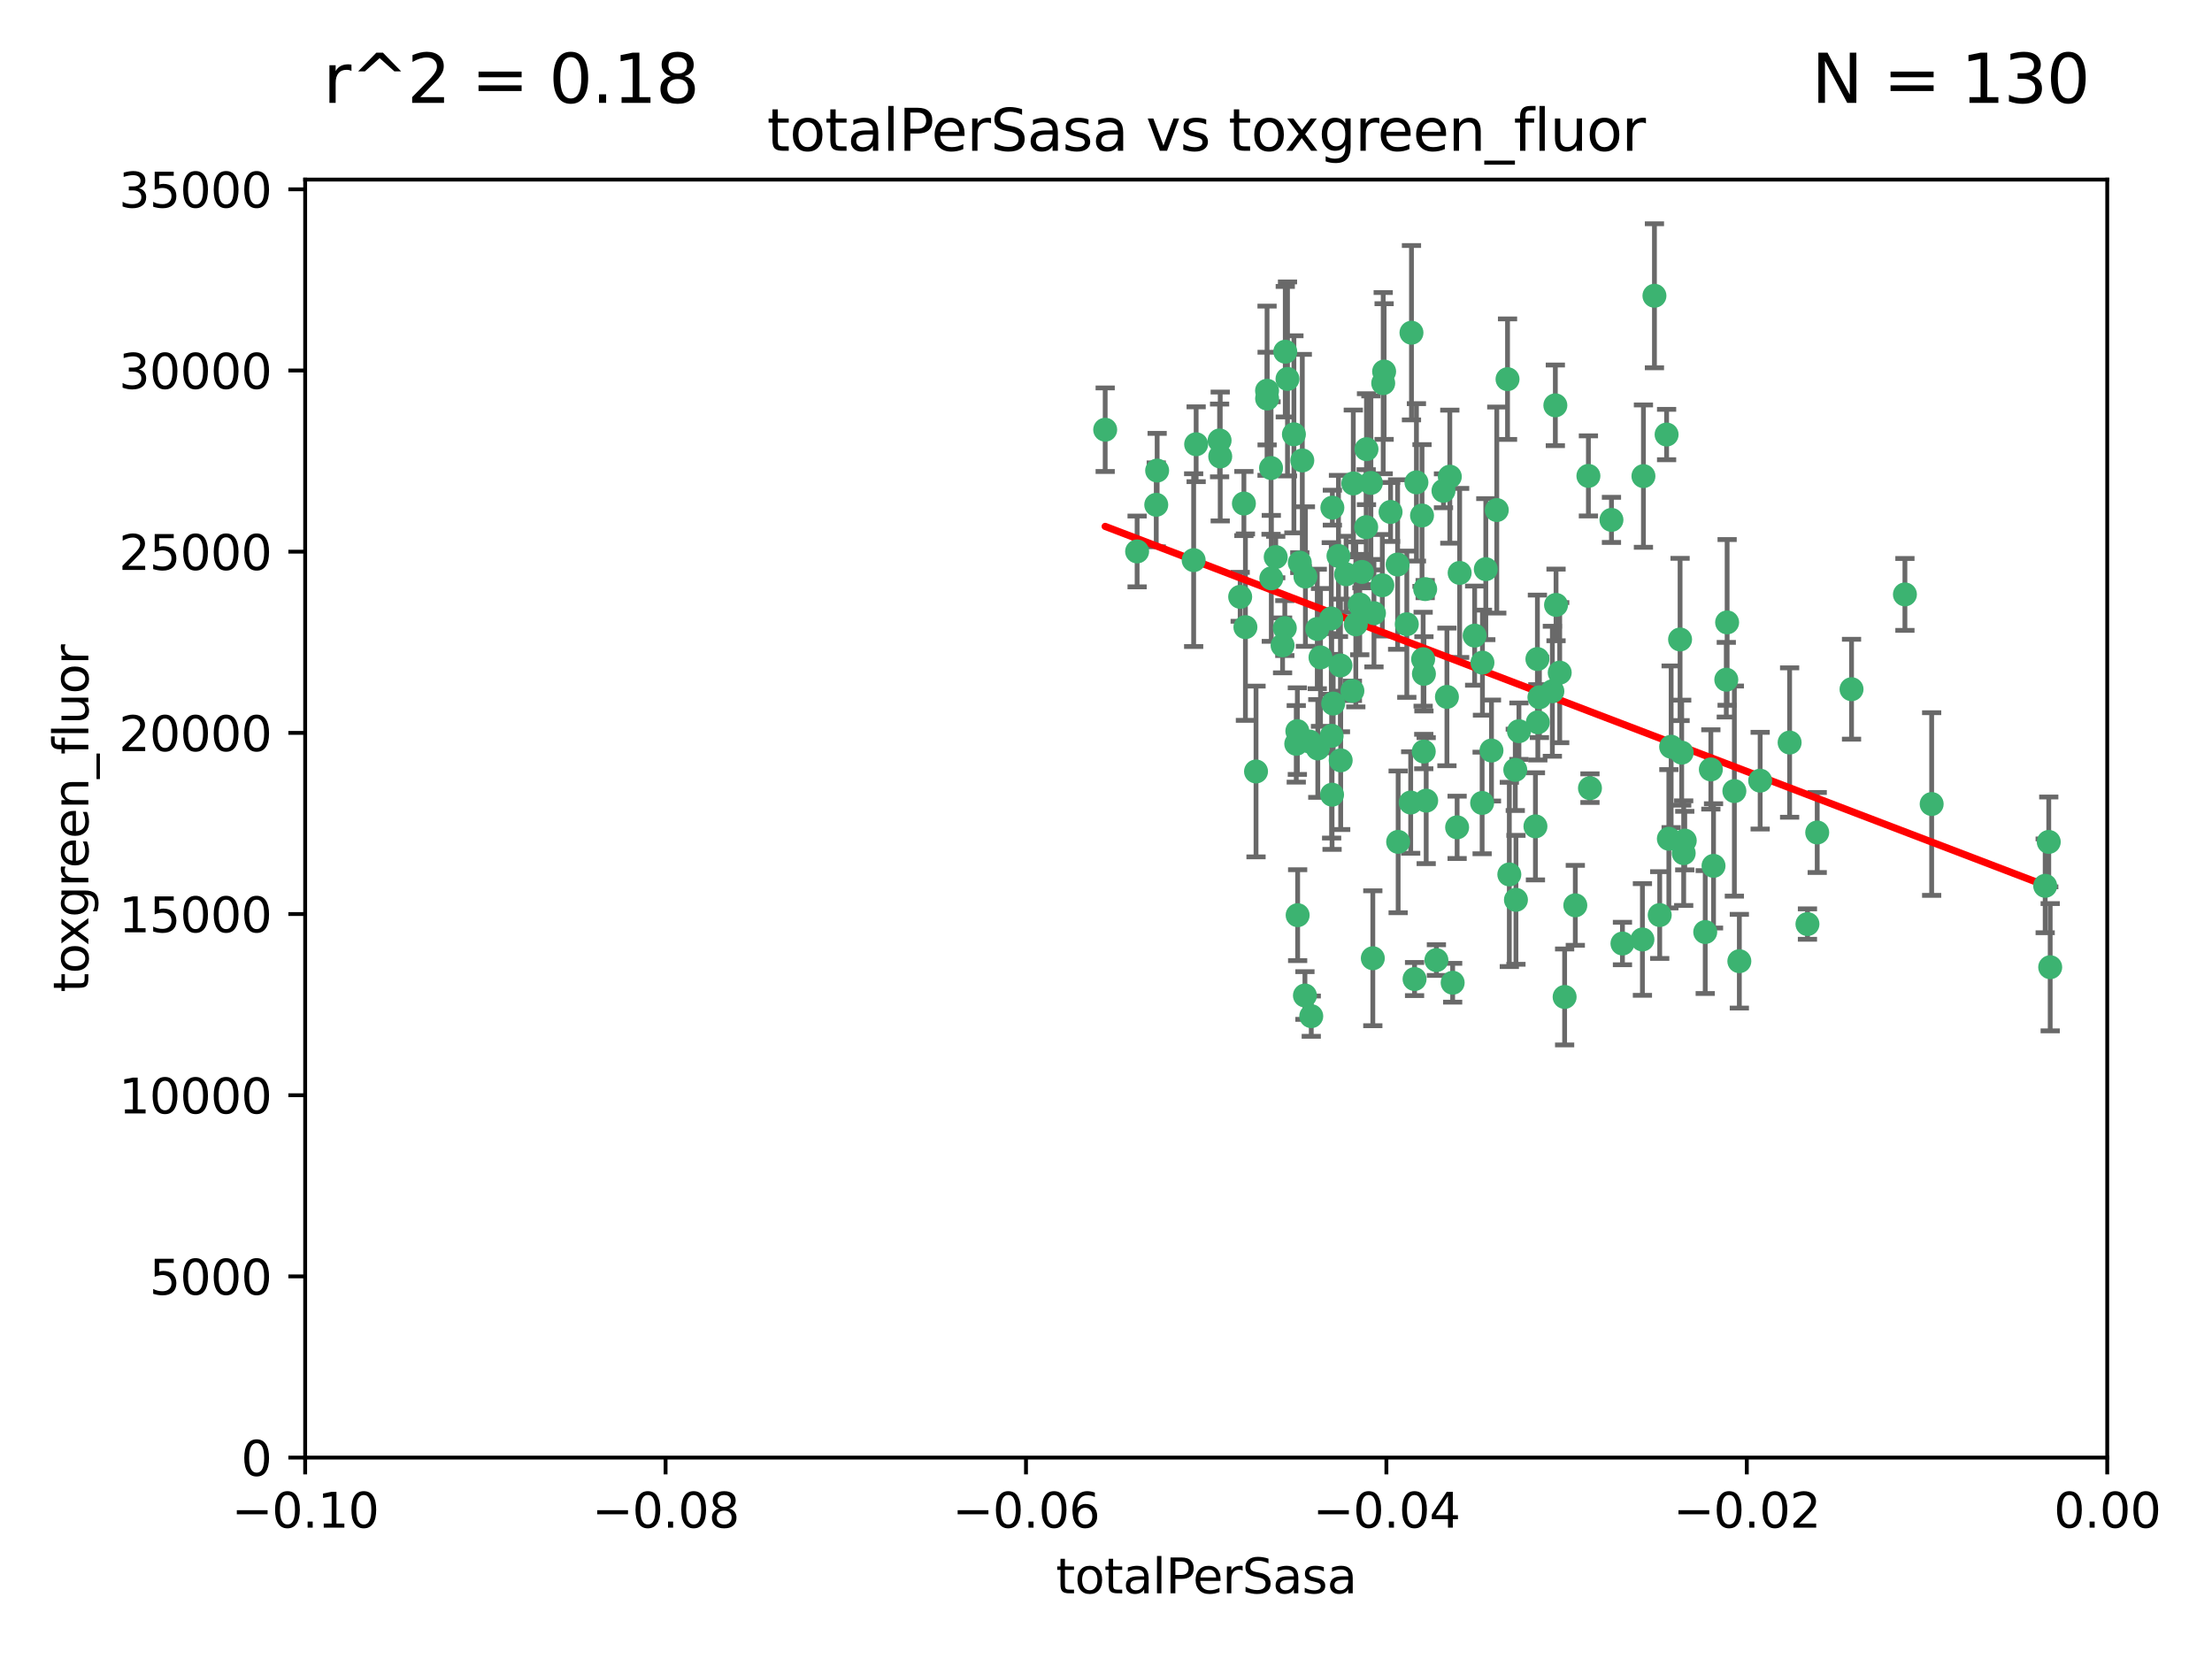 <?xml version="1.0" encoding="utf-8" standalone="no"?>
<!DOCTYPE svg PUBLIC "-//W3C//DTD SVG 1.1//EN"
  "http://www.w3.org/Graphics/SVG/1.1/DTD/svg11.dtd">
<svg xmlns:xlink="http://www.w3.org/1999/xlink" width="460.8pt" height="345.6pt" viewBox="0 0 460.8 345.6" xmlns="http://www.w3.org/2000/svg" version="1.1">
 <defs>
  <style type="text/css">*{stroke-linejoin: round; stroke-linecap: butt}</style>
 </defs>
 <g id="figure_1">
  <g id="patch_1">
   <path d="M 0 345.6 
L 460.8 345.6 
L 460.8 0 
L 0 0 
z
" style="fill: #ffffff"/>
  </g>
  <g id="axes_1">
   <g id="patch_2">
    <path d="M 63.571 303.64 
L 438.975 303.64 
L 438.975 37.411 
L 63.571 37.411 
z
" style="fill: #ffffff"/>
   </g>
   <g id="PathCollection_1">
    <defs>
     <path id="m3fb56b4e4f" d="M 0 1.118 
C 0.297 1.118 0.581 1 0.791 0.791 
C 1 0.581 1.118 0.297 1.118 0 
C 1.118 -0.297 1 -0.581 0.791 -0.791 
C 0.581 -1 0.297 -1.118 0 -1.118 
C -0.297 -1.118 -0.581 -1 -0.791 -0.791 
C -1 -0.581 -1.118 -0.297 -1.118 0 
C -1.118 0.297 -1 0.581 -0.791 0.791 
C -0.581 1 -0.297 1.118 0 1.118 
z
" style="stroke: #3cb371"/>
    </defs>
    <g clip-path="url(#p1ca696a12f)">
     <use xlink:href="#m3fb56b4e4f" x="268.211" y="78.941" style="fill: #3cb371; stroke: #3cb371"/>
     <use xlink:href="#m3fb56b4e4f" x="240.869" y="105.159" style="fill: #3cb371; stroke: #3cb371"/>
     <use xlink:href="#m3fb56b4e4f" x="248.661" y="116.686" style="fill: #3cb371; stroke: #3cb371"/>
     <use xlink:href="#m3fb56b4e4f" x="241.055" y="98.026" style="fill: #3cb371; stroke: #3cb371"/>
     <use xlink:href="#m3fb56b4e4f" x="254.195" y="95.094" style="fill: #3cb371; stroke: #3cb371"/>
     <use xlink:href="#m3fb56b4e4f" x="275.085" y="136.954" style="fill: #3cb371; stroke: #3cb371"/>
     <use xlink:href="#m3fb56b4e4f" x="264.836" y="120.482" style="fill: #3cb371; stroke: #3cb371"/>
     <use xlink:href="#m3fb56b4e4f" x="230.231" y="89.516" style="fill: #3cb371; stroke: #3cb371"/>
     <use xlink:href="#m3fb56b4e4f" x="271.293" y="95.918" style="fill: #3cb371; stroke: #3cb371"/>
     <use xlink:href="#m3fb56b4e4f" x="236.883" y="114.875" style="fill: #3cb371; stroke: #3cb371"/>
     <use xlink:href="#m3fb56b4e4f" x="265.756" y="116.045" style="fill: #3cb371; stroke: #3cb371"/>
     <use xlink:href="#m3fb56b4e4f" x="263.965" y="83.03" style="fill: #3cb371; stroke: #3cb371"/>
     <use xlink:href="#m3fb56b4e4f" x="274.414" y="131.024" style="fill: #3cb371; stroke: #3cb371"/>
     <use xlink:href="#m3fb56b4e4f" x="281.916" y="100.71" style="fill: #3cb371; stroke: #3cb371"/>
     <use xlink:href="#m3fb56b4e4f" x="261.652" y="160.712" style="fill: #3cb371; stroke: #3cb371"/>
     <use xlink:href="#m3fb56b4e4f" x="270.262" y="152.304" style="fill: #3cb371; stroke: #3cb371"/>
     <use xlink:href="#m3fb56b4e4f" x="259.444" y="130.646" style="fill: #3cb371; stroke: #3cb371"/>
     <use xlink:href="#m3fb56b4e4f" x="285.583" y="100.601" style="fill: #3cb371; stroke: #3cb371"/>
     <use xlink:href="#m3fb56b4e4f" x="287.96" y="121.921" style="fill: #3cb371; stroke: #3cb371"/>
     <use xlink:href="#m3fb56b4e4f" x="278.828" y="115.814" style="fill: #3cb371; stroke: #3cb371"/>
     <use xlink:href="#m3fb56b4e4f" x="284.603" y="109.818" style="fill: #3cb371; stroke: #3cb371"/>
     <use xlink:href="#m3fb56b4e4f" x="267.746" y="73.266" style="fill: #3cb371; stroke: #3cb371"/>
     <use xlink:href="#m3fb56b4e4f" x="277.33" y="128.839" style="fill: #3cb371; stroke: #3cb371"/>
     <use xlink:href="#m3fb56b4e4f" x="283.714" y="119.146" style="fill: #3cb371; stroke: #3cb371"/>
     <use xlink:href="#m3fb56b4e4f" x="270.324" y="190.648" style="fill: #3cb371; stroke: #3cb371"/>
     <use xlink:href="#m3fb56b4e4f" x="279.241" y="138.622" style="fill: #3cb371; stroke: #3cb371"/>
     <use xlink:href="#m3fb56b4e4f" x="263.952" y="81.394" style="fill: #3cb371; stroke: #3cb371"/>
     <use xlink:href="#m3fb56b4e4f" x="296.465" y="137.321" style="fill: #3cb371; stroke: #3cb371"/>
     <use xlink:href="#m3fb56b4e4f" x="295.068" y="100.483" style="fill: #3cb371; stroke: #3cb371"/>
     <use xlink:href="#m3fb56b4e4f" x="277.405" y="153.285" style="fill: #3cb371; stroke: #3cb371"/>
     <use xlink:href="#m3fb56b4e4f" x="279.29" y="158.394" style="fill: #3cb371; stroke: #3cb371"/>
     <use xlink:href="#m3fb56b4e4f" x="254.064" y="91.754" style="fill: #3cb371; stroke: #3cb371"/>
     <use xlink:href="#m3fb56b4e4f" x="283.258" y="125.947" style="fill: #3cb371; stroke: #3cb371"/>
     <use xlink:href="#m3fb56b4e4f" x="282.441" y="130.067" style="fill: #3cb371; stroke: #3cb371"/>
     <use xlink:href="#m3fb56b4e4f" x="269.545" y="90.475" style="fill: #3cb371; stroke: #3cb371"/>
     <use xlink:href="#m3fb56b4e4f" x="272.826" y="154.483" style="fill: #3cb371; stroke: #3cb371"/>
     <use xlink:href="#m3fb56b4e4f" x="296.232" y="107.386" style="fill: #3cb371; stroke: #3cb371"/>
     <use xlink:href="#m3fb56b4e4f" x="291.149" y="117.601" style="fill: #3cb371; stroke: #3cb371"/>
     <use xlink:href="#m3fb56b4e4f" x="277.728" y="146.564" style="fill: #3cb371; stroke: #3cb371"/>
     <use xlink:href="#m3fb56b4e4f" x="289.681" y="106.653" style="fill: #3cb371; stroke: #3cb371"/>
     <use xlink:href="#m3fb56b4e4f" x="300.702" y="102.24" style="fill: #3cb371; stroke: #3cb371"/>
     <use xlink:href="#m3fb56b4e4f" x="280.418" y="119.635" style="fill: #3cb371; stroke: #3cb371"/>
     <use xlink:href="#m3fb56b4e4f" x="288.148" y="79.819" style="fill: #3cb371; stroke: #3cb371"/>
     <use xlink:href="#m3fb56b4e4f" x="258.351" y="124.329" style="fill: #3cb371; stroke: #3cb371"/>
     <use xlink:href="#m3fb56b4e4f" x="296.891" y="122.72" style="fill: #3cb371; stroke: #3cb371"/>
     <use xlink:href="#m3fb56b4e4f" x="294.679" y="203.953" style="fill: #3cb371; stroke: #3cb371"/>
     <use xlink:href="#m3fb56b4e4f" x="267.184" y="134.443" style="fill: #3cb371; stroke: #3cb371"/>
     <use xlink:href="#m3fb56b4e4f" x="270.035" y="154.954" style="fill: #3cb371; stroke: #3cb371"/>
     <use xlink:href="#m3fb56b4e4f" x="259.128" y="104.896" style="fill: #3cb371; stroke: #3cb371"/>
     <use xlink:href="#m3fb56b4e4f" x="296.595" y="156.559" style="fill: #3cb371; stroke: #3cb371"/>
     <use xlink:href="#m3fb56b4e4f" x="302.023" y="99.298" style="fill: #3cb371; stroke: #3cb371"/>
     <use xlink:href="#m3fb56b4e4f" x="310.702" y="156.348" style="fill: #3cb371; stroke: #3cb371"/>
     <use xlink:href="#m3fb56b4e4f" x="277.556" y="105.756" style="fill: #3cb371; stroke: #3cb371"/>
     <use xlink:href="#m3fb56b4e4f" x="264.783" y="97.498" style="fill: #3cb371; stroke: #3cb371"/>
     <use xlink:href="#m3fb56b4e4f" x="249.18" y="92.545" style="fill: #3cb371; stroke: #3cb371"/>
     <use xlink:href="#m3fb56b4e4f" x="277.493" y="165.548" style="fill: #3cb371; stroke: #3cb371"/>
     <use xlink:href="#m3fb56b4e4f" x="281.728" y="143.916" style="fill: #3cb371; stroke: #3cb371"/>
     <use xlink:href="#m3fb56b4e4f" x="271.942" y="120.108" style="fill: #3cb371; stroke: #3cb371"/>
     <use xlink:href="#m3fb56b4e4f" x="273.159" y="211.686" style="fill: #3cb371; stroke: #3cb371"/>
     <use xlink:href="#m3fb56b4e4f" x="335.696" y="108.301" style="fill: #3cb371; stroke: #3cb371"/>
     <use xlink:href="#m3fb56b4e4f" x="293.065" y="130.038" style="fill: #3cb371; stroke: #3cb371"/>
     <use xlink:href="#m3fb56b4e4f" x="299.229" y="200.005" style="fill: #3cb371; stroke: #3cb371"/>
     <use xlink:href="#m3fb56b4e4f" x="314.046" y="78.988" style="fill: #3cb371; stroke: #3cb371"/>
     <use xlink:href="#m3fb56b4e4f" x="267.65" y="130.84" style="fill: #3cb371; stroke: #3cb371"/>
     <use xlink:href="#m3fb56b4e4f" x="274.522" y="155.918" style="fill: #3cb371; stroke: #3cb371"/>
     <use xlink:href="#m3fb56b4e4f" x="271.842" y="207.381" style="fill: #3cb371; stroke: #3cb371"/>
     <use xlink:href="#m3fb56b4e4f" x="285.983" y="199.62" style="fill: #3cb371; stroke: #3cb371"/>
     <use xlink:href="#m3fb56b4e4f" x="291.26" y="175.376" style="fill: #3cb371; stroke: #3cb371"/>
     <use xlink:href="#m3fb56b4e4f" x="296.63" y="140.37" style="fill: #3cb371; stroke: #3cb371"/>
     <use xlink:href="#m3fb56b4e4f" x="293.872" y="167.179" style="fill: #3cb371; stroke: #3cb371"/>
     <use xlink:href="#m3fb56b4e4f" x="315.66" y="160.372" style="fill: #3cb371; stroke: #3cb371"/>
     <use xlink:href="#m3fb56b4e4f" x="301.422" y="145.178" style="fill: #3cb371; stroke: #3cb371"/>
     <use xlink:href="#m3fb56b4e4f" x="324.151" y="126.015" style="fill: #3cb371; stroke: #3cb371"/>
     <use xlink:href="#m3fb56b4e4f" x="288.338" y="77.397" style="fill: #3cb371; stroke: #3cb371"/>
     <use xlink:href="#m3fb56b4e4f" x="270.774" y="117.209" style="fill: #3cb371; stroke: #3cb371"/>
     <use xlink:href="#m3fb56b4e4f" x="284.666" y="93.572" style="fill: #3cb371; stroke: #3cb371"/>
     <use xlink:href="#m3fb56b4e4f" x="309.521" y="118.565" style="fill: #3cb371; stroke: #3cb371"/>
     <use xlink:href="#m3fb56b4e4f" x="316.423" y="152.32" style="fill: #3cb371; stroke: #3cb371"/>
     <use xlink:href="#m3fb56b4e4f" x="286.223" y="127.738" style="fill: #3cb371; stroke: #3cb371"/>
     <use xlink:href="#m3fb56b4e4f" x="294.035" y="69.309" style="fill: #3cb371; stroke: #3cb371"/>
     <use xlink:href="#m3fb56b4e4f" x="308.755" y="167.27" style="fill: #3cb371; stroke: #3cb371"/>
     <use xlink:href="#m3fb56b4e4f" x="320.689" y="145.262" style="fill: #3cb371; stroke: #3cb371"/>
     <use xlink:href="#m3fb56b4e4f" x="320.359" y="150.469" style="fill: #3cb371; stroke: #3cb371"/>
     <use xlink:href="#m3fb56b4e4f" x="320.27" y="137.292" style="fill: #3cb371; stroke: #3cb371"/>
     <use xlink:href="#m3fb56b4e4f" x="308.822" y="138.041" style="fill: #3cb371; stroke: #3cb371"/>
     <use xlink:href="#m3fb56b4e4f" x="315.799" y="187.448" style="fill: #3cb371; stroke: #3cb371"/>
     <use xlink:href="#m3fb56b4e4f" x="303.545" y="172.347" style="fill: #3cb371; stroke: #3cb371"/>
     <use xlink:href="#m3fb56b4e4f" x="324.917" y="140.122" style="fill: #3cb371; stroke: #3cb371"/>
     <use xlink:href="#m3fb56b4e4f" x="342.358" y="99.184" style="fill: #3cb371; stroke: #3cb371"/>
     <use xlink:href="#m3fb56b4e4f" x="344.65" y="61.614" style="fill: #3cb371; stroke: #3cb371"/>
     <use xlink:href="#m3fb56b4e4f" x="311.807" y="106.253" style="fill: #3cb371; stroke: #3cb371"/>
     <use xlink:href="#m3fb56b4e4f" x="328.166" y="188.597" style="fill: #3cb371; stroke: #3cb371"/>
     <use xlink:href="#m3fb56b4e4f" x="345.749" y="190.622" style="fill: #3cb371; stroke: #3cb371"/>
     <use xlink:href="#m3fb56b4e4f" x="324.007" y="84.44" style="fill: #3cb371; stroke: #3cb371"/>
     <use xlink:href="#m3fb56b4e4f" x="307.195" y="132.411" style="fill: #3cb371; stroke: #3cb371"/>
     <use xlink:href="#m3fb56b4e4f" x="297.102" y="166.79" style="fill: #3cb371; stroke: #3cb371"/>
     <use xlink:href="#m3fb56b4e4f" x="330.894" y="99.14" style="fill: #3cb371; stroke: #3cb371"/>
     <use xlink:href="#m3fb56b4e4f" x="302.616" y="204.723" style="fill: #3cb371; stroke: #3cb371"/>
     <use xlink:href="#m3fb56b4e4f" x="331.219" y="164.19" style="fill: #3cb371; stroke: #3cb371"/>
     <use xlink:href="#m3fb56b4e4f" x="348.13" y="155.561" style="fill: #3cb371; stroke: #3cb371"/>
     <use xlink:href="#m3fb56b4e4f" x="323.386" y="143.999" style="fill: #3cb371; stroke: #3cb371"/>
     <use xlink:href="#m3fb56b4e4f" x="314.42" y="182.16" style="fill: #3cb371; stroke: #3cb371"/>
     <use xlink:href="#m3fb56b4e4f" x="319.86" y="172.143" style="fill: #3cb371; stroke: #3cb371"/>
     <use xlink:href="#m3fb56b4e4f" x="325.941" y="207.684" style="fill: #3cb371; stroke: #3cb371"/>
     <use xlink:href="#m3fb56b4e4f" x="350.329" y="156.792" style="fill: #3cb371; stroke: #3cb371"/>
     <use xlink:href="#m3fb56b4e4f" x="349.991" y="133.213" style="fill: #3cb371; stroke: #3cb371"/>
     <use xlink:href="#m3fb56b4e4f" x="347.183" y="90.523" style="fill: #3cb371; stroke: #3cb371"/>
     <use xlink:href="#m3fb56b4e4f" x="356.402" y="160.289" style="fill: #3cb371; stroke: #3cb371"/>
     <use xlink:href="#m3fb56b4e4f" x="337.988" y="196.552" style="fill: #3cb371; stroke: #3cb371"/>
     <use xlink:href="#m3fb56b4e4f" x="356.959" y="180.373" style="fill: #3cb371; stroke: #3cb371"/>
     <use xlink:href="#m3fb56b4e4f" x="304.073" y="119.349" style="fill: #3cb371; stroke: #3cb371"/>
     <use xlink:href="#m3fb56b4e4f" x="350.744" y="177.728" style="fill: #3cb371; stroke: #3cb371"/>
     <use xlink:href="#m3fb56b4e4f" x="342.146" y="195.709" style="fill: #3cb371; stroke: #3cb371"/>
     <use xlink:href="#m3fb56b4e4f" x="347.654" y="174.728" style="fill: #3cb371; stroke: #3cb371"/>
     <use xlink:href="#m3fb56b4e4f" x="359.619" y="141.593" style="fill: #3cb371; stroke: #3cb371"/>
     <use xlink:href="#m3fb56b4e4f" x="350.965" y="175.112" style="fill: #3cb371; stroke: #3cb371"/>
     <use xlink:href="#m3fb56b4e4f" x="355.23" y="194.16" style="fill: #3cb371; stroke: #3cb371"/>
     <use xlink:href="#m3fb56b4e4f" x="372.811" y="154.686" style="fill: #3cb371; stroke: #3cb371"/>
     <use xlink:href="#m3fb56b4e4f" x="376.526" y="192.502" style="fill: #3cb371; stroke: #3cb371"/>
     <use xlink:href="#m3fb56b4e4f" x="359.792" y="129.656" style="fill: #3cb371; stroke: #3cb371"/>
     <use xlink:href="#m3fb56b4e4f" x="378.56" y="173.423" style="fill: #3cb371; stroke: #3cb371"/>
     <use xlink:href="#m3fb56b4e4f" x="361.301" y="164.794" style="fill: #3cb371; stroke: #3cb371"/>
     <use xlink:href="#m3fb56b4e4f" x="385.708" y="143.576" style="fill: #3cb371; stroke: #3cb371"/>
     <use xlink:href="#m3fb56b4e4f" x="362.337" y="200.236" style="fill: #3cb371; stroke: #3cb371"/>
     <use xlink:href="#m3fb56b4e4f" x="366.674" y="162.629" style="fill: #3cb371; stroke: #3cb371"/>
     <use xlink:href="#m3fb56b4e4f" x="402.401" y="167.495" style="fill: #3cb371; stroke: #3cb371"/>
     <use xlink:href="#m3fb56b4e4f" x="396.83" y="123.828" style="fill: #3cb371; stroke: #3cb371"/>
     <use xlink:href="#m3fb56b4e4f" x="427.094" y="201.488" style="fill: #3cb371; stroke: #3cb371"/>
     <use xlink:href="#m3fb56b4e4f" x="426.049" y="184.534" style="fill: #3cb371; stroke: #3cb371"/>
     <use xlink:href="#m3fb56b4e4f" x="426.795" y="175.388" style="fill: #3cb371; stroke: #3cb371"/>
    </g>
   </g>
   <g id="matplotlib.axis_1">
    <g id="xtick_1">
     <g id="line2d_1">
      <defs>
       <path id="m1f57398956" d="M 0 0 
L 0 3.5 
" style="stroke: #000000; stroke-width: 0.8"/>
      </defs>
      <g>
       <use xlink:href="#m1f57398956" x="63.571" y="303.64" style="stroke: #000000; stroke-width: 0.8"/>
      </g>
     </g>
     <g id="text_1">
      <!-- −0.10 -->
      <g transform="translate(48.249 318.238)scale(0.1 -0.1)">
       <defs>
        <path id="DejaVuSans-2212" d="M 678 2272 
L 4684 2272 
L 4684 1741 
L 678 1741 
L 678 2272 
z
" transform="scale(0.016)"/>
        <path id="DejaVuSans-30" d="M 2034 4250 
Q 1547 4250 1301 3770 
Q 1056 3291 1056 2328 
Q 1056 1369 1301 889 
Q 1547 409 2034 409 
Q 2525 409 2770 889 
Q 3016 1369 3016 2328 
Q 3016 3291 2770 3770 
Q 2525 4250 2034 4250 
z
M 2034 4750 
Q 2819 4750 3233 4129 
Q 3647 3509 3647 2328 
Q 3647 1150 3233 529 
Q 2819 -91 2034 -91 
Q 1250 -91 836 529 
Q 422 1150 422 2328 
Q 422 3509 836 4129 
Q 1250 4750 2034 4750 
z
" transform="scale(0.016)"/>
        <path id="DejaVuSans-2e" d="M 684 794 
L 1344 794 
L 1344 0 
L 684 0 
L 684 794 
z
" transform="scale(0.016)"/>
        <path id="DejaVuSans-31" d="M 794 531 
L 1825 531 
L 1825 4091 
L 703 3866 
L 703 4441 
L 1819 4666 
L 2450 4666 
L 2450 531 
L 3481 531 
L 3481 0 
L 794 0 
L 794 531 
z
" transform="scale(0.016)"/>
       </defs>
       <use xlink:href="#DejaVuSans-2212"/>
       <use xlink:href="#DejaVuSans-30" x="83.789"/>
       <use xlink:href="#DejaVuSans-2e" x="147.412"/>
       <use xlink:href="#DejaVuSans-31" x="179.199"/>
       <use xlink:href="#DejaVuSans-30" x="242.822"/>
      </g>
     </g>
    </g>
    <g id="xtick_2">
     <g id="line2d_2">
      <g>
       <use xlink:href="#m1f57398956" x="138.652" y="303.64" style="stroke: #000000; stroke-width: 0.8"/>
      </g>
     </g>
     <g id="text_2">
      <!-- −0.08 -->
      <g transform="translate(123.329 318.238)scale(0.1 -0.1)">
       <defs>
        <path id="DejaVuSans-38" d="M 2034 2216 
Q 1584 2216 1326 1975 
Q 1069 1734 1069 1313 
Q 1069 891 1326 650 
Q 1584 409 2034 409 
Q 2484 409 2743 651 
Q 3003 894 3003 1313 
Q 3003 1734 2745 1975 
Q 2488 2216 2034 2216 
z
M 1403 2484 
Q 997 2584 770 2862 
Q 544 3141 544 3541 
Q 544 4100 942 4425 
Q 1341 4750 2034 4750 
Q 2731 4750 3128 4425 
Q 3525 4100 3525 3541 
Q 3525 3141 3298 2862 
Q 3072 2584 2669 2484 
Q 3125 2378 3379 2068 
Q 3634 1759 3634 1313 
Q 3634 634 3220 271 
Q 2806 -91 2034 -91 
Q 1263 -91 848 271 
Q 434 634 434 1313 
Q 434 1759 690 2068 
Q 947 2378 1403 2484 
z
M 1172 3481 
Q 1172 3119 1398 2916 
Q 1625 2713 2034 2713 
Q 2441 2713 2670 2916 
Q 2900 3119 2900 3481 
Q 2900 3844 2670 4047 
Q 2441 4250 2034 4250 
Q 1625 4250 1398 4047 
Q 1172 3844 1172 3481 
z
" transform="scale(0.016)"/>
       </defs>
       <use xlink:href="#DejaVuSans-2212"/>
       <use xlink:href="#DejaVuSans-30" x="83.789"/>
       <use xlink:href="#DejaVuSans-2e" x="147.412"/>
       <use xlink:href="#DejaVuSans-30" x="179.199"/>
       <use xlink:href="#DejaVuSans-38" x="242.822"/>
      </g>
     </g>
    </g>
    <g id="xtick_3">
     <g id="line2d_3">
      <g>
       <use xlink:href="#m1f57398956" x="213.733" y="303.64" style="stroke: #000000; stroke-width: 0.8"/>
      </g>
     </g>
     <g id="text_3">
      <!-- −0.06 -->
      <g transform="translate(198.41 318.238)scale(0.1 -0.1)">
       <defs>
        <path id="DejaVuSans-36" d="M 2113 2584 
Q 1688 2584 1439 2293 
Q 1191 2003 1191 1497 
Q 1191 994 1439 701 
Q 1688 409 2113 409 
Q 2538 409 2786 701 
Q 3034 994 3034 1497 
Q 3034 2003 2786 2293 
Q 2538 2584 2113 2584 
z
M 3366 4563 
L 3366 3988 
Q 3128 4100 2886 4159 
Q 2644 4219 2406 4219 
Q 1781 4219 1451 3797 
Q 1122 3375 1075 2522 
Q 1259 2794 1537 2939 
Q 1816 3084 2150 3084 
Q 2853 3084 3261 2657 
Q 3669 2231 3669 1497 
Q 3669 778 3244 343 
Q 2819 -91 2113 -91 
Q 1303 -91 875 529 
Q 447 1150 447 2328 
Q 447 3434 972 4092 
Q 1497 4750 2381 4750 
Q 2619 4750 2861 4703 
Q 3103 4656 3366 4563 
z
" transform="scale(0.016)"/>
       </defs>
       <use xlink:href="#DejaVuSans-2212"/>
       <use xlink:href="#DejaVuSans-30" x="83.789"/>
       <use xlink:href="#DejaVuSans-2e" x="147.412"/>
       <use xlink:href="#DejaVuSans-30" x="179.199"/>
       <use xlink:href="#DejaVuSans-36" x="242.822"/>
      </g>
     </g>
    </g>
    <g id="xtick_4">
     <g id="line2d_4">
      <g>
       <use xlink:href="#m1f57398956" x="288.813" y="303.64" style="stroke: #000000; stroke-width: 0.8"/>
      </g>
     </g>
     <g id="text_4">
      <!-- −0.04 -->
      <g transform="translate(273.491 318.238)scale(0.1 -0.1)">
       <defs>
        <path id="DejaVuSans-34" d="M 2419 4116 
L 825 1625 
L 2419 1625 
L 2419 4116 
z
M 2253 4666 
L 3047 4666 
L 3047 1625 
L 3713 1625 
L 3713 1100 
L 3047 1100 
L 3047 0 
L 2419 0 
L 2419 1100 
L 313 1100 
L 313 1709 
L 2253 4666 
z
" transform="scale(0.016)"/>
       </defs>
       <use xlink:href="#DejaVuSans-2212"/>
       <use xlink:href="#DejaVuSans-30" x="83.789"/>
       <use xlink:href="#DejaVuSans-2e" x="147.412"/>
       <use xlink:href="#DejaVuSans-30" x="179.199"/>
       <use xlink:href="#DejaVuSans-34" x="242.822"/>
      </g>
     </g>
    </g>
    <g id="xtick_5">
     <g id="line2d_5">
      <g>
       <use xlink:href="#m1f57398956" x="363.894" y="303.64" style="stroke: #000000; stroke-width: 0.8"/>
      </g>
     </g>
     <g id="text_5">
      <!-- −0.02 -->
      <g transform="translate(348.572 318.238)scale(0.1 -0.1)">
       <defs>
        <path id="DejaVuSans-32" d="M 1228 531 
L 3431 531 
L 3431 0 
L 469 0 
L 469 531 
Q 828 903 1448 1529 
Q 2069 2156 2228 2338 
Q 2531 2678 2651 2914 
Q 2772 3150 2772 3378 
Q 2772 3750 2511 3984 
Q 2250 4219 1831 4219 
Q 1534 4219 1204 4116 
Q 875 4013 500 3803 
L 500 4441 
Q 881 4594 1212 4672 
Q 1544 4750 1819 4750 
Q 2544 4750 2975 4387 
Q 3406 4025 3406 3419 
Q 3406 3131 3298 2873 
Q 3191 2616 2906 2266 
Q 2828 2175 2409 1742 
Q 1991 1309 1228 531 
z
" transform="scale(0.016)"/>
       </defs>
       <use xlink:href="#DejaVuSans-2212"/>
       <use xlink:href="#DejaVuSans-30" x="83.789"/>
       <use xlink:href="#DejaVuSans-2e" x="147.412"/>
       <use xlink:href="#DejaVuSans-30" x="179.199"/>
       <use xlink:href="#DejaVuSans-32" x="242.822"/>
      </g>
     </g>
    </g>
    <g id="xtick_6">
     <g id="line2d_6">
      <g>
       <use xlink:href="#m1f57398956" x="438.975" y="303.64" style="stroke: #000000; stroke-width: 0.8"/>
      </g>
     </g>
     <g id="text_6">
      <!-- 0.00 -->
      <g transform="translate(427.842 318.238)scale(0.1 -0.1)">
       <use xlink:href="#DejaVuSans-30"/>
       <use xlink:href="#DejaVuSans-2e" x="63.623"/>
       <use xlink:href="#DejaVuSans-30" x="95.41"/>
       <use xlink:href="#DejaVuSans-30" x="159.033"/>
      </g>
     </g>
    </g>
    <g id="text_7">
     <!-- totalPerSasa -->
     <g transform="translate(219.968 331.917)scale(0.1 -0.1)">
      <defs>
       <path id="DejaVuSans-74" d="M 1172 4494 
L 1172 3500 
L 2356 3500 
L 2356 3053 
L 1172 3053 
L 1172 1153 
Q 1172 725 1289 603 
Q 1406 481 1766 481 
L 2356 481 
L 2356 0 
L 1766 0 
Q 1100 0 847 248 
Q 594 497 594 1153 
L 594 3053 
L 172 3053 
L 172 3500 
L 594 3500 
L 594 4494 
L 1172 4494 
z
" transform="scale(0.016)"/>
       <path id="DejaVuSans-6f" d="M 1959 3097 
Q 1497 3097 1228 2736 
Q 959 2375 959 1747 
Q 959 1119 1226 758 
Q 1494 397 1959 397 
Q 2419 397 2687 759 
Q 2956 1122 2956 1747 
Q 2956 2369 2687 2733 
Q 2419 3097 1959 3097 
z
M 1959 3584 
Q 2709 3584 3137 3096 
Q 3566 2609 3566 1747 
Q 3566 888 3137 398 
Q 2709 -91 1959 -91 
Q 1206 -91 779 398 
Q 353 888 353 1747 
Q 353 2609 779 3096 
Q 1206 3584 1959 3584 
z
" transform="scale(0.016)"/>
       <path id="DejaVuSans-61" d="M 2194 1759 
Q 1497 1759 1228 1600 
Q 959 1441 959 1056 
Q 959 750 1161 570 
Q 1363 391 1709 391 
Q 2188 391 2477 730 
Q 2766 1069 2766 1631 
L 2766 1759 
L 2194 1759 
z
M 3341 1997 
L 3341 0 
L 2766 0 
L 2766 531 
Q 2569 213 2275 61 
Q 1981 -91 1556 -91 
Q 1019 -91 701 211 
Q 384 513 384 1019 
Q 384 1609 779 1909 
Q 1175 2209 1959 2209 
L 2766 2209 
L 2766 2266 
Q 2766 2663 2505 2880 
Q 2244 3097 1772 3097 
Q 1472 3097 1187 3025 
Q 903 2953 641 2809 
L 641 3341 
Q 956 3463 1253 3523 
Q 1550 3584 1831 3584 
Q 2591 3584 2966 3190 
Q 3341 2797 3341 1997 
z
" transform="scale(0.016)"/>
       <path id="DejaVuSans-6c" d="M 603 4863 
L 1178 4863 
L 1178 0 
L 603 0 
L 603 4863 
z
" transform="scale(0.016)"/>
       <path id="DejaVuSans-50" d="M 1259 4147 
L 1259 2394 
L 2053 2394 
Q 2494 2394 2734 2622 
Q 2975 2850 2975 3272 
Q 2975 3691 2734 3919 
Q 2494 4147 2053 4147 
L 1259 4147 
z
M 628 4666 
L 2053 4666 
Q 2838 4666 3239 4311 
Q 3641 3956 3641 3272 
Q 3641 2581 3239 2228 
Q 2838 1875 2053 1875 
L 1259 1875 
L 1259 0 
L 628 0 
L 628 4666 
z
" transform="scale(0.016)"/>
       <path id="DejaVuSans-65" d="M 3597 1894 
L 3597 1613 
L 953 1613 
Q 991 1019 1311 708 
Q 1631 397 2203 397 
Q 2534 397 2845 478 
Q 3156 559 3463 722 
L 3463 178 
Q 3153 47 2828 -22 
Q 2503 -91 2169 -91 
Q 1331 -91 842 396 
Q 353 884 353 1716 
Q 353 2575 817 3079 
Q 1281 3584 2069 3584 
Q 2775 3584 3186 3129 
Q 3597 2675 3597 1894 
z
M 3022 2063 
Q 3016 2534 2758 2815 
Q 2500 3097 2075 3097 
Q 1594 3097 1305 2825 
Q 1016 2553 972 2059 
L 3022 2063 
z
" transform="scale(0.016)"/>
       <path id="DejaVuSans-72" d="M 2631 2963 
Q 2534 3019 2420 3045 
Q 2306 3072 2169 3072 
Q 1681 3072 1420 2755 
Q 1159 2438 1159 1844 
L 1159 0 
L 581 0 
L 581 3500 
L 1159 3500 
L 1159 2956 
Q 1341 3275 1631 3429 
Q 1922 3584 2338 3584 
Q 2397 3584 2469 3576 
Q 2541 3569 2628 3553 
L 2631 2963 
z
" transform="scale(0.016)"/>
       <path id="DejaVuSans-53" d="M 3425 4513 
L 3425 3897 
Q 3066 4069 2747 4153 
Q 2428 4238 2131 4238 
Q 1616 4238 1336 4038 
Q 1056 3838 1056 3469 
Q 1056 3159 1242 3001 
Q 1428 2844 1947 2747 
L 2328 2669 
Q 3034 2534 3370 2195 
Q 3706 1856 3706 1288 
Q 3706 609 3251 259 
Q 2797 -91 1919 -91 
Q 1588 -91 1214 -16 
Q 841 59 441 206 
L 441 856 
Q 825 641 1194 531 
Q 1563 422 1919 422 
Q 2459 422 2753 634 
Q 3047 847 3047 1241 
Q 3047 1584 2836 1778 
Q 2625 1972 2144 2069 
L 1759 2144 
Q 1053 2284 737 2584 
Q 422 2884 422 3419 
Q 422 4038 858 4394 
Q 1294 4750 2059 4750 
Q 2388 4750 2728 4690 
Q 3069 4631 3425 4513 
z
" transform="scale(0.016)"/>
       <path id="DejaVuSans-73" d="M 2834 3397 
L 2834 2853 
Q 2591 2978 2328 3040 
Q 2066 3103 1784 3103 
Q 1356 3103 1142 2972 
Q 928 2841 928 2578 
Q 928 2378 1081 2264 
Q 1234 2150 1697 2047 
L 1894 2003 
Q 2506 1872 2764 1633 
Q 3022 1394 3022 966 
Q 3022 478 2636 193 
Q 2250 -91 1575 -91 
Q 1294 -91 989 -36 
Q 684 19 347 128 
L 347 722 
Q 666 556 975 473 
Q 1284 391 1588 391 
Q 1994 391 2212 530 
Q 2431 669 2431 922 
Q 2431 1156 2273 1281 
Q 2116 1406 1581 1522 
L 1381 1569 
Q 847 1681 609 1914 
Q 372 2147 372 2553 
Q 372 3047 722 3315 
Q 1072 3584 1716 3584 
Q 2034 3584 2315 3537 
Q 2597 3491 2834 3397 
z
" transform="scale(0.016)"/>
      </defs>
      <use xlink:href="#DejaVuSans-74"/>
      <use xlink:href="#DejaVuSans-6f" x="39.209"/>
      <use xlink:href="#DejaVuSans-74" x="100.391"/>
      <use xlink:href="#DejaVuSans-61" x="139.6"/>
      <use xlink:href="#DejaVuSans-6c" x="200.879"/>
      <use xlink:href="#DejaVuSans-50" x="228.662"/>
      <use xlink:href="#DejaVuSans-65" x="285.34"/>
      <use xlink:href="#DejaVuSans-72" x="346.863"/>
      <use xlink:href="#DejaVuSans-53" x="387.977"/>
      <use xlink:href="#DejaVuSans-61" x="451.453"/>
      <use xlink:href="#DejaVuSans-73" x="512.732"/>
      <use xlink:href="#DejaVuSans-61" x="564.832"/>
     </g>
    </g>
   </g>
   <g id="matplotlib.axis_2">
    <g id="ytick_1">
     <g id="line2d_7">
      <defs>
       <path id="mdd0236f047" d="M 0 0 
L -3.5 0 
" style="stroke: #000000; stroke-width: 0.8"/>
      </defs>
      <g>
       <use xlink:href="#mdd0236f047" x="63.571" y="303.64" style="stroke: #000000; stroke-width: 0.8"/>
      </g>
     </g>
     <g id="text_8">
      <!-- 0 -->
      <g transform="translate(50.209 307.439)scale(0.1 -0.1)">
       <use xlink:href="#DejaVuSans-30"/>
      </g>
     </g>
    </g>
    <g id="ytick_2">
     <g id="line2d_8">
      <g>
       <use xlink:href="#mdd0236f047" x="63.571" y="265.897" style="stroke: #000000; stroke-width: 0.8"/>
      </g>
     </g>
     <g id="text_9">
      <!-- 5000 -->
      <g transform="translate(31.121 269.696)scale(0.1 -0.1)">
       <defs>
        <path id="DejaVuSans-35" d="M 691 4666 
L 3169 4666 
L 3169 4134 
L 1269 4134 
L 1269 2991 
Q 1406 3038 1543 3061 
Q 1681 3084 1819 3084 
Q 2600 3084 3056 2656 
Q 3513 2228 3513 1497 
Q 3513 744 3044 326 
Q 2575 -91 1722 -91 
Q 1428 -91 1123 -41 
Q 819 9 494 109 
L 494 744 
Q 775 591 1075 516 
Q 1375 441 1709 441 
Q 2250 441 2565 725 
Q 2881 1009 2881 1497 
Q 2881 1984 2565 2268 
Q 2250 2553 1709 2553 
Q 1456 2553 1204 2497 
Q 953 2441 691 2322 
L 691 4666 
z
" transform="scale(0.016)"/>
       </defs>
       <use xlink:href="#DejaVuSans-35"/>
       <use xlink:href="#DejaVuSans-30" x="63.623"/>
       <use xlink:href="#DejaVuSans-30" x="127.246"/>
       <use xlink:href="#DejaVuSans-30" x="190.869"/>
      </g>
     </g>
    </g>
    <g id="ytick_3">
     <g id="line2d_9">
      <g>
       <use xlink:href="#mdd0236f047" x="63.571" y="228.154" style="stroke: #000000; stroke-width: 0.8"/>
      </g>
     </g>
     <g id="text_10">
      <!-- 10000 -->
      <g transform="translate(24.759 231.953)scale(0.1 -0.1)">
       <use xlink:href="#DejaVuSans-31"/>
       <use xlink:href="#DejaVuSans-30" x="63.623"/>
       <use xlink:href="#DejaVuSans-30" x="127.246"/>
       <use xlink:href="#DejaVuSans-30" x="190.869"/>
       <use xlink:href="#DejaVuSans-30" x="254.492"/>
      </g>
     </g>
    </g>
    <g id="ytick_4">
     <g id="line2d_10">
      <g>
       <use xlink:href="#mdd0236f047" x="63.571" y="190.411" style="stroke: #000000; stroke-width: 0.8"/>
      </g>
     </g>
     <g id="text_11">
      <!-- 15000 -->
      <g transform="translate(24.759 194.21)scale(0.1 -0.1)">
       <use xlink:href="#DejaVuSans-31"/>
       <use xlink:href="#DejaVuSans-35" x="63.623"/>
       <use xlink:href="#DejaVuSans-30" x="127.246"/>
       <use xlink:href="#DejaVuSans-30" x="190.869"/>
       <use xlink:href="#DejaVuSans-30" x="254.492"/>
      </g>
     </g>
    </g>
    <g id="ytick_5">
     <g id="line2d_11">
      <g>
       <use xlink:href="#mdd0236f047" x="63.571" y="152.668" style="stroke: #000000; stroke-width: 0.8"/>
      </g>
     </g>
     <g id="text_12">
      <!-- 20000 -->
      <g transform="translate(24.759 156.467)scale(0.1 -0.1)">
       <use xlink:href="#DejaVuSans-32"/>
       <use xlink:href="#DejaVuSans-30" x="63.623"/>
       <use xlink:href="#DejaVuSans-30" x="127.246"/>
       <use xlink:href="#DejaVuSans-30" x="190.869"/>
       <use xlink:href="#DejaVuSans-30" x="254.492"/>
      </g>
     </g>
    </g>
    <g id="ytick_6">
     <g id="line2d_12">
      <g>
       <use xlink:href="#mdd0236f047" x="63.571" y="114.925" style="stroke: #000000; stroke-width: 0.8"/>
      </g>
     </g>
     <g id="text_13">
      <!-- 25000 -->
      <g transform="translate(24.759 118.724)scale(0.1 -0.1)">
       <use xlink:href="#DejaVuSans-32"/>
       <use xlink:href="#DejaVuSans-35" x="63.623"/>
       <use xlink:href="#DejaVuSans-30" x="127.246"/>
       <use xlink:href="#DejaVuSans-30" x="190.869"/>
       <use xlink:href="#DejaVuSans-30" x="254.492"/>
      </g>
     </g>
    </g>
    <g id="ytick_7">
     <g id="line2d_13">
      <g>
       <use xlink:href="#mdd0236f047" x="63.571" y="77.181" style="stroke: #000000; stroke-width: 0.8"/>
      </g>
     </g>
     <g id="text_14">
      <!-- 30000 -->
      <g transform="translate(24.759 80.981)scale(0.1 -0.1)">
       <defs>
        <path id="DejaVuSans-33" d="M 2597 2516 
Q 3050 2419 3304 2112 
Q 3559 1806 3559 1356 
Q 3559 666 3084 287 
Q 2609 -91 1734 -91 
Q 1441 -91 1130 -33 
Q 819 25 488 141 
L 488 750 
Q 750 597 1062 519 
Q 1375 441 1716 441 
Q 2309 441 2620 675 
Q 2931 909 2931 1356 
Q 2931 1769 2642 2001 
Q 2353 2234 1838 2234 
L 1294 2234 
L 1294 2753 
L 1863 2753 
Q 2328 2753 2575 2939 
Q 2822 3125 2822 3475 
Q 2822 3834 2567 4026 
Q 2313 4219 1838 4219 
Q 1578 4219 1281 4162 
Q 984 4106 628 3988 
L 628 4550 
Q 988 4650 1302 4700 
Q 1616 4750 1894 4750 
Q 2613 4750 3031 4423 
Q 3450 4097 3450 3541 
Q 3450 3153 3228 2886 
Q 3006 2619 2597 2516 
z
" transform="scale(0.016)"/>
       </defs>
       <use xlink:href="#DejaVuSans-33"/>
       <use xlink:href="#DejaVuSans-30" x="63.623"/>
       <use xlink:href="#DejaVuSans-30" x="127.246"/>
       <use xlink:href="#DejaVuSans-30" x="190.869"/>
       <use xlink:href="#DejaVuSans-30" x="254.492"/>
      </g>
     </g>
    </g>
    <g id="ytick_8">
     <g id="line2d_14">
      <g>
       <use xlink:href="#mdd0236f047" x="63.571" y="39.438" style="stroke: #000000; stroke-width: 0.8"/>
      </g>
     </g>
     <g id="text_15">
      <!-- 35000 -->
      <g transform="translate(24.759 43.238)scale(0.1 -0.1)">
       <use xlink:href="#DejaVuSans-33"/>
       <use xlink:href="#DejaVuSans-35" x="63.623"/>
       <use xlink:href="#DejaVuSans-30" x="127.246"/>
       <use xlink:href="#DejaVuSans-30" x="190.869"/>
       <use xlink:href="#DejaVuSans-30" x="254.492"/>
      </g>
     </g>
    </g>
    <g id="text_16">
     <!-- toxgreen_fluor -->
     <g transform="translate(18.401 206.72)rotate(-90)scale(0.1 -0.1)">
      <defs>
       <path id="DejaVuSans-78" d="M 3513 3500 
L 2247 1797 
L 3578 0 
L 2900 0 
L 1881 1375 
L 863 0 
L 184 0 
L 1544 1831 
L 300 3500 
L 978 3500 
L 1906 2253 
L 2834 3500 
L 3513 3500 
z
" transform="scale(0.016)"/>
       <path id="DejaVuSans-67" d="M 2906 1791 
Q 2906 2416 2648 2759 
Q 2391 3103 1925 3103 
Q 1463 3103 1205 2759 
Q 947 2416 947 1791 
Q 947 1169 1205 825 
Q 1463 481 1925 481 
Q 2391 481 2648 825 
Q 2906 1169 2906 1791 
z
M 3481 434 
Q 3481 -459 3084 -895 
Q 2688 -1331 1869 -1331 
Q 1566 -1331 1297 -1286 
Q 1028 -1241 775 -1147 
L 775 -588 
Q 1028 -725 1275 -790 
Q 1522 -856 1778 -856 
Q 2344 -856 2625 -561 
Q 2906 -266 2906 331 
L 2906 616 
Q 2728 306 2450 153 
Q 2172 0 1784 0 
Q 1141 0 747 490 
Q 353 981 353 1791 
Q 353 2603 747 3093 
Q 1141 3584 1784 3584 
Q 2172 3584 2450 3431 
Q 2728 3278 2906 2969 
L 2906 3500 
L 3481 3500 
L 3481 434 
z
" transform="scale(0.016)"/>
       <path id="DejaVuSans-6e" d="M 3513 2113 
L 3513 0 
L 2938 0 
L 2938 2094 
Q 2938 2591 2744 2837 
Q 2550 3084 2163 3084 
Q 1697 3084 1428 2787 
Q 1159 2491 1159 1978 
L 1159 0 
L 581 0 
L 581 3500 
L 1159 3500 
L 1159 2956 
Q 1366 3272 1645 3428 
Q 1925 3584 2291 3584 
Q 2894 3584 3203 3211 
Q 3513 2838 3513 2113 
z
" transform="scale(0.016)"/>
       <path id="DejaVuSans-5f" d="M 3263 -1063 
L 3263 -1509 
L -63 -1509 
L -63 -1063 
L 3263 -1063 
z
" transform="scale(0.016)"/>
       <path id="DejaVuSans-66" d="M 2375 4863 
L 2375 4384 
L 1825 4384 
Q 1516 4384 1395 4259 
Q 1275 4134 1275 3809 
L 1275 3500 
L 2222 3500 
L 2222 3053 
L 1275 3053 
L 1275 0 
L 697 0 
L 697 3053 
L 147 3053 
L 147 3500 
L 697 3500 
L 697 3744 
Q 697 4328 969 4595 
Q 1241 4863 1831 4863 
L 2375 4863 
z
" transform="scale(0.016)"/>
       <path id="DejaVuSans-75" d="M 544 1381 
L 544 3500 
L 1119 3500 
L 1119 1403 
Q 1119 906 1312 657 
Q 1506 409 1894 409 
Q 2359 409 2629 706 
Q 2900 1003 2900 1516 
L 2900 3500 
L 3475 3500 
L 3475 0 
L 2900 0 
L 2900 538 
Q 2691 219 2414 64 
Q 2138 -91 1772 -91 
Q 1169 -91 856 284 
Q 544 659 544 1381 
z
M 1991 3584 
L 1991 3584 
z
" transform="scale(0.016)"/>
      </defs>
      <use xlink:href="#DejaVuSans-74"/>
      <use xlink:href="#DejaVuSans-6f" x="39.209"/>
      <use xlink:href="#DejaVuSans-78" x="97.266"/>
      <use xlink:href="#DejaVuSans-67" x="156.445"/>
      <use xlink:href="#DejaVuSans-72" x="219.922"/>
      <use xlink:href="#DejaVuSans-65" x="258.785"/>
      <use xlink:href="#DejaVuSans-65" x="320.309"/>
      <use xlink:href="#DejaVuSans-6e" x="381.832"/>
      <use xlink:href="#DejaVuSans-5f" x="445.211"/>
      <use xlink:href="#DejaVuSans-66" x="495.211"/>
      <use xlink:href="#DejaVuSans-6c" x="530.416"/>
      <use xlink:href="#DejaVuSans-75" x="558.199"/>
      <use xlink:href="#DejaVuSans-6f" x="621.578"/>
      <use xlink:href="#DejaVuSans-72" x="682.76"/>
     </g>
    </g>
   </g>
   <g id="LineCollection_1">
    <path d="M 268.211 99.149 
L 268.211 58.733 
" clip-path="url(#p1ca696a12f)" style="fill: none; stroke: #696969"/>
    <path d="M 240.869 113.901 
L 240.869 96.418 
" clip-path="url(#p1ca696a12f)" style="fill: none; stroke: #696969"/>
    <path d="M 248.661 134.682 
L 248.661 98.689 
" clip-path="url(#p1ca696a12f)" style="fill: none; stroke: #696969"/>
    <path d="M 241.055 105.772 
L 241.055 90.281 
" clip-path="url(#p1ca696a12f)" style="fill: none; stroke: #696969"/>
    <path d="M 254.195 108.514 
L 254.195 81.675 
" clip-path="url(#p1ca696a12f)" style="fill: none; stroke: #696969"/>
    <path d="M 275.085 151.309 
L 275.085 122.599 
" clip-path="url(#p1ca696a12f)" style="fill: none; stroke: #696969"/>
    <path d="M 264.836 133.601 
L 264.836 107.363 
" clip-path="url(#p1ca696a12f)" style="fill: none; stroke: #696969"/>
    <path d="M 230.231 98.217 
L 230.231 80.815 
" clip-path="url(#p1ca696a12f)" style="fill: none; stroke: #696969"/>
    <path d="M 271.293 118.013 
L 271.293 73.824 
" clip-path="url(#p1ca696a12f)" style="fill: none; stroke: #696969"/>
    <path d="M 236.883 122.252 
L 236.883 107.498 
" clip-path="url(#p1ca696a12f)" style="fill: none; stroke: #696969"/>
    <path d="M 265.756 120.361 
L 265.756 111.729 
" clip-path="url(#p1ca696a12f)" style="fill: none; stroke: #696969"/>
    <path d="M 263.965 92.683 
L 263.965 73.377 
" clip-path="url(#p1ca696a12f)" style="fill: none; stroke: #696969"/>
    <path d="M 274.414 143.471 
L 274.414 118.578 
" clip-path="url(#p1ca696a12f)" style="fill: none; stroke: #696969"/>
    <path d="M 281.916 115.998 
L 281.916 85.423 
" clip-path="url(#p1ca696a12f)" style="fill: none; stroke: #696969"/>
    <path d="M 261.652 178.5 
L 261.652 142.925 
" clip-path="url(#p1ca696a12f)" style="fill: none; stroke: #696969"/>
    <path d="M 270.262 161.323 
L 270.262 143.286 
" clip-path="url(#p1ca696a12f)" style="fill: none; stroke: #696969"/>
    <path d="M 259.444 150.061 
L 259.444 111.23 
" clip-path="url(#p1ca696a12f)" style="fill: none; stroke: #696969"/>
    <path d="M 285.583 118.721 
L 285.583 82.48 
" clip-path="url(#p1ca696a12f)" style="fill: none; stroke: #696969"/>
    <path d="M 287.96 132.492 
L 287.96 111.349 
" clip-path="url(#p1ca696a12f)" style="fill: none; stroke: #696969"/>
    <path d="M 278.828 132.604 
L 278.828 99.024 
" clip-path="url(#p1ca696a12f)" style="fill: none; stroke: #696969"/>
    <path d="M 284.603 121.797 
L 284.603 97.839 
" clip-path="url(#p1ca696a12f)" style="fill: none; stroke: #696969"/>
    <path d="M 267.746 86.861 
L 267.746 59.671 
" clip-path="url(#p1ca696a12f)" style="fill: none; stroke: #696969"/>
    <path d="M 277.33 144.637 
L 277.33 113.041 
" clip-path="url(#p1ca696a12f)" style="fill: none; stroke: #696969"/>
    <path d="M 283.714 122.449 
L 283.714 115.842 
" clip-path="url(#p1ca696a12f)" style="fill: none; stroke: #696969"/>
    <path d="M 270.324 200.118 
L 270.324 181.177 
" clip-path="url(#p1ca696a12f)" style="fill: none; stroke: #696969"/>
    <path d="M 279.241 152.437 
L 279.241 124.806 
" clip-path="url(#p1ca696a12f)" style="fill: none; stroke: #696969"/>
    <path d="M 263.952 99.017 
L 263.952 63.771 
" clip-path="url(#p1ca696a12f)" style="fill: none; stroke: #696969"/>
    <path d="M 296.465 147.102 
L 296.465 127.541 
" clip-path="url(#p1ca696a12f)" style="fill: none; stroke: #696969"/>
    <path d="M 295.068 116.878 
L 295.068 84.088 
" clip-path="url(#p1ca696a12f)" style="fill: none; stroke: #696969"/>
    <path d="M 277.405 174.582 
L 277.405 131.988 
" clip-path="url(#p1ca696a12f)" style="fill: none; stroke: #696969"/>
    <path d="M 279.29 172.807 
L 279.29 143.981 
" clip-path="url(#p1ca696a12f)" style="fill: none; stroke: #696969"/>
    <path d="M 254.064 99.334 
L 254.064 84.174 
" clip-path="url(#p1ca696a12f)" style="fill: none; stroke: #696969"/>
    <path d="M 283.258 136.397 
L 283.258 115.497 
" clip-path="url(#p1ca696a12f)" style="fill: none; stroke: #696969"/>
    <path d="M 282.441 147.25 
L 282.441 112.885 
" clip-path="url(#p1ca696a12f)" style="fill: none; stroke: #696969"/>
    <path d="M 269.545 111.003 
L 269.545 69.947 
" clip-path="url(#p1ca696a12f)" style="fill: none; stroke: #696969"/>
    <path d="M 272.826 155.048 
L 272.826 153.918 
" clip-path="url(#p1ca696a12f)" style="fill: none; stroke: #696969"/>
    <path d="M 296.232 122.155 
L 296.232 92.617 
" clip-path="url(#p1ca696a12f)" style="fill: none; stroke: #696969"/>
    <path d="M 291.149 135.26 
L 291.149 99.941 
" clip-path="url(#p1ca696a12f)" style="fill: none; stroke: #696969"/>
    <path d="M 277.728 156.807 
L 277.728 136.321 
" clip-path="url(#p1ca696a12f)" style="fill: none; stroke: #696969"/>
    <path d="M 289.681 112.792 
L 289.681 100.514 
" clip-path="url(#p1ca696a12f)" style="fill: none; stroke: #696969"/>
    <path d="M 300.702 105.772 
L 300.702 98.709 
" clip-path="url(#p1ca696a12f)" style="fill: none; stroke: #696969"/>
    <path d="M 280.418 127.554 
L 280.418 111.717 
" clip-path="url(#p1ca696a12f)" style="fill: none; stroke: #696969"/>
    <path d="M 288.148 98.693 
L 288.148 60.945 
" clip-path="url(#p1ca696a12f)" style="fill: none; stroke: #696969"/>
    <path d="M 258.351 129.426 
L 258.351 119.231 
" clip-path="url(#p1ca696a12f)" style="fill: none; stroke: #696969"/>
    <path d="M 296.891 124.514 
L 296.891 120.926 
" clip-path="url(#p1ca696a12f)" style="fill: none; stroke: #696969"/>
    <path d="M 294.679 207.405 
L 294.679 200.501 
" clip-path="url(#p1ca696a12f)" style="fill: none; stroke: #696969"/>
    <path d="M 267.184 140.163 
L 267.184 128.724 
" clip-path="url(#p1ca696a12f)" style="fill: none; stroke: #696969"/>
    <path d="M 270.035 162.929 
L 270.035 146.979 
" clip-path="url(#p1ca696a12f)" style="fill: none; stroke: #696969"/>
    <path d="M 259.128 111.578 
L 259.128 98.214 
" clip-path="url(#p1ca696a12f)" style="fill: none; stroke: #696969"/>
    <path d="M 296.595 160.147 
L 296.595 152.97 
" clip-path="url(#p1ca696a12f)" style="fill: none; stroke: #696969"/>
    <path d="M 302.023 113.157 
L 302.023 85.439 
" clip-path="url(#p1ca696a12f)" style="fill: none; stroke: #696969"/>
    <path d="M 310.702 166.868 
L 310.702 145.829 
" clip-path="url(#p1ca696a12f)" style="fill: none; stroke: #696969"/>
    <path d="M 277.556 109.392 
L 277.556 102.12 
" clip-path="url(#p1ca696a12f)" style="fill: none; stroke: #696969"/>
    <path d="M 264.783 111.302 
L 264.783 83.693 
" clip-path="url(#p1ca696a12f)" style="fill: none; stroke: #696969"/>
    <path d="M 249.18 100.341 
L 249.18 84.749 
" clip-path="url(#p1ca696a12f)" style="fill: none; stroke: #696969"/>
    <path d="M 277.493 176.939 
L 277.493 154.157 
" clip-path="url(#p1ca696a12f)" style="fill: none; stroke: #696969"/>
    <path d="M 281.728 145.941 
L 281.728 141.891 
" clip-path="url(#p1ca696a12f)" style="fill: none; stroke: #696969"/>
    <path d="M 271.942 134.641 
L 271.942 105.576 
" clip-path="url(#p1ca696a12f)" style="fill: none; stroke: #696969"/>
    <path d="M 273.159 215.883 
L 273.159 207.488 
" clip-path="url(#p1ca696a12f)" style="fill: none; stroke: #696969"/>
    <path d="M 335.696 113.001 
L 335.696 103.601 
" clip-path="url(#p1ca696a12f)" style="fill: none; stroke: #696969"/>
    <path d="M 293.065 145.27 
L 293.065 114.805 
" clip-path="url(#p1ca696a12f)" style="fill: none; stroke: #696969"/>
    <path d="M 299.229 203.204 
L 299.229 196.806 
" clip-path="url(#p1ca696a12f)" style="fill: none; stroke: #696969"/>
    <path d="M 314.046 91.541 
L 314.046 66.434 
" clip-path="url(#p1ca696a12f)" style="fill: none; stroke: #696969"/>
    <path d="M 267.65 136.561 
L 267.65 125.12 
" clip-path="url(#p1ca696a12f)" style="fill: none; stroke: #696969"/>
    <path d="M 274.522 166.104 
L 274.522 145.732 
" clip-path="url(#p1ca696a12f)" style="fill: none; stroke: #696969"/>
    <path d="M 271.842 212.35 
L 271.842 202.411 
" clip-path="url(#p1ca696a12f)" style="fill: none; stroke: #696969"/>
    <path d="M 285.983 213.675 
L 285.983 185.565 
" clip-path="url(#p1ca696a12f)" style="fill: none; stroke: #696969"/>
    <path d="M 291.26 190.142 
L 291.26 160.609 
" clip-path="url(#p1ca696a12f)" style="fill: none; stroke: #696969"/>
    <path d="M 296.63 148.106 
L 296.63 132.634 
" clip-path="url(#p1ca696a12f)" style="fill: none; stroke: #696969"/>
    <path d="M 293.872 177.756 
L 293.872 156.602 
" clip-path="url(#p1ca696a12f)" style="fill: none; stroke: #696969"/>
    <path d="M 315.66 168.839 
L 315.66 151.905 
" clip-path="url(#p1ca696a12f)" style="fill: none; stroke: #696969"/>
    <path d="M 301.422 159.513 
L 301.422 130.843 
" clip-path="url(#p1ca696a12f)" style="fill: none; stroke: #696969"/>
    <path d="M 324.151 133.474 
L 324.151 118.555 
" clip-path="url(#p1ca696a12f)" style="fill: none; stroke: #696969"/>
    <path d="M 288.338 91.524 
L 288.338 63.27 
" clip-path="url(#p1ca696a12f)" style="fill: none; stroke: #696969"/>
    <path d="M 270.774 119.28 
L 270.774 115.139 
" clip-path="url(#p1ca696a12f)" style="fill: none; stroke: #696969"/>
    <path d="M 284.666 105.129 
L 284.666 82.016 
" clip-path="url(#p1ca696a12f)" style="fill: none; stroke: #696969"/>
    <path d="M 309.521 133.251 
L 309.521 103.879 
" clip-path="url(#p1ca696a12f)" style="fill: none; stroke: #696969"/>
    <path d="M 316.423 158.197 
L 316.423 146.442 
" clip-path="url(#p1ca696a12f)" style="fill: none; stroke: #696969"/>
    <path d="M 286.223 138.926 
L 286.223 116.549 
" clip-path="url(#p1ca696a12f)" style="fill: none; stroke: #696969"/>
    <path d="M 294.035 87.471 
L 294.035 51.146 
" clip-path="url(#p1ca696a12f)" style="fill: none; stroke: #696969"/>
    <path d="M 308.755 177.849 
L 308.755 156.691 
" clip-path="url(#p1ca696a12f)" style="fill: none; stroke: #696969"/>
    <path d="M 320.689 153.647 
L 320.689 136.877 
" clip-path="url(#p1ca696a12f)" style="fill: none; stroke: #696969"/>
    <path d="M 320.359 158.318 
L 320.359 142.619 
" clip-path="url(#p1ca696a12f)" style="fill: none; stroke: #696969"/>
    <path d="M 320.27 150.616 
L 320.27 123.967 
" clip-path="url(#p1ca696a12f)" style="fill: none; stroke: #696969"/>
    <path d="M 308.822 148.983 
L 308.822 127.1 
" clip-path="url(#p1ca696a12f)" style="fill: none; stroke: #696969"/>
    <path d="M 315.799 200.874 
L 315.799 174.022 
" clip-path="url(#p1ca696a12f)" style="fill: none; stroke: #696969"/>
    <path d="M 303.545 178.841 
L 303.545 165.854 
" clip-path="url(#p1ca696a12f)" style="fill: none; stroke: #696969"/>
    <path d="M 324.917 154.719 
L 324.917 125.526 
" clip-path="url(#p1ca696a12f)" style="fill: none; stroke: #696969"/>
    <path d="M 342.358 114.01 
L 342.358 84.357 
" clip-path="url(#p1ca696a12f)" style="fill: none; stroke: #696969"/>
    <path d="M 344.65 76.614 
L 344.65 46.614 
" clip-path="url(#p1ca696a12f)" style="fill: none; stroke: #696969"/>
    <path d="M 311.807 127.715 
L 311.807 84.791 
" clip-path="url(#p1ca696a12f)" style="fill: none; stroke: #696969"/>
    <path d="M 328.166 196.924 
L 328.166 180.269 
" clip-path="url(#p1ca696a12f)" style="fill: none; stroke: #696969"/>
    <path d="M 345.749 199.661 
L 345.749 181.584 
" clip-path="url(#p1ca696a12f)" style="fill: none; stroke: #696969"/>
    <path d="M 324.007 92.843 
L 324.007 76.037 
" clip-path="url(#p1ca696a12f)" style="fill: none; stroke: #696969"/>
    <path d="M 307.195 142.738 
L 307.195 122.084 
" clip-path="url(#p1ca696a12f)" style="fill: none; stroke: #696969"/>
    <path d="M 297.102 179.908 
L 297.102 153.671 
" clip-path="url(#p1ca696a12f)" style="fill: none; stroke: #696969"/>
    <path d="M 330.894 107.483 
L 330.894 90.798 
" clip-path="url(#p1ca696a12f)" style="fill: none; stroke: #696969"/>
    <path d="M 302.616 208.763 
L 302.616 200.682 
" clip-path="url(#p1ca696a12f)" style="fill: none; stroke: #696969"/>
    <path d="M 331.219 167.175 
L 331.219 161.206 
" clip-path="url(#p1ca696a12f)" style="fill: none; stroke: #696969"/>
    <path d="M 348.13 172.398 
L 348.13 138.724 
" clip-path="url(#p1ca696a12f)" style="fill: none; stroke: #696969"/>
    <path d="M 323.386 157.537 
L 323.386 130.461 
" clip-path="url(#p1ca696a12f)" style="fill: none; stroke: #696969"/>
    <path d="M 314.42 201.352 
L 314.42 162.968 
" clip-path="url(#p1ca696a12f)" style="fill: none; stroke: #696969"/>
    <path d="M 319.86 183.299 
L 319.86 160.986 
" clip-path="url(#p1ca696a12f)" style="fill: none; stroke: #696969"/>
    <path d="M 325.941 217.677 
L 325.941 197.69 
" clip-path="url(#p1ca696a12f)" style="fill: none; stroke: #696969"/>
    <path d="M 350.329 167.734 
L 350.329 145.85 
" clip-path="url(#p1ca696a12f)" style="fill: none; stroke: #696969"/>
    <path d="M 349.991 150.11 
L 349.991 116.316 
" clip-path="url(#p1ca696a12f)" style="fill: none; stroke: #696969"/>
    <path d="M 347.183 95.772 
L 347.183 85.274 
" clip-path="url(#p1ca696a12f)" style="fill: none; stroke: #696969"/>
    <path d="M 356.402 168.551 
L 356.402 152.026 
" clip-path="url(#p1ca696a12f)" style="fill: none; stroke: #696969"/>
    <path d="M 337.988 200.974 
L 337.988 192.13 
" clip-path="url(#p1ca696a12f)" style="fill: none; stroke: #696969"/>
    <path d="M 356.959 193.32 
L 356.959 167.427 
" clip-path="url(#p1ca696a12f)" style="fill: none; stroke: #696969"/>
    <path d="M 304.073 136.952 
L 304.073 101.746 
" clip-path="url(#p1ca696a12f)" style="fill: none; stroke: #696969"/>
    <path d="M 350.744 188.626 
L 350.744 166.829 
" clip-path="url(#p1ca696a12f)" style="fill: none; stroke: #696969"/>
    <path d="M 342.146 207.343 
L 342.146 184.076 
" clip-path="url(#p1ca696a12f)" style="fill: none; stroke: #696969"/>
    <path d="M 347.654 189.135 
L 347.654 160.322 
" clip-path="url(#p1ca696a12f)" style="fill: none; stroke: #696969"/>
    <path d="M 359.619 149.363 
L 359.619 133.823 
" clip-path="url(#p1ca696a12f)" style="fill: none; stroke: #696969"/>
    <path d="M 350.965 181.212 
L 350.965 169.013 
" clip-path="url(#p1ca696a12f)" style="fill: none; stroke: #696969"/>
    <path d="M 355.23 206.958 
L 355.23 181.362 
" clip-path="url(#p1ca696a12f)" style="fill: none; stroke: #696969"/>
    <path d="M 372.811 170.247 
L 372.811 139.125 
" clip-path="url(#p1ca696a12f)" style="fill: none; stroke: #696969"/>
    <path d="M 376.526 195.669 
L 376.526 189.335 
" clip-path="url(#p1ca696a12f)" style="fill: none; stroke: #696969"/>
    <path d="M 359.792 146.916 
L 359.792 112.397 
" clip-path="url(#p1ca696a12f)" style="fill: none; stroke: #696969"/>
    <path d="M 378.56 181.759 
L 378.56 165.088 
" clip-path="url(#p1ca696a12f)" style="fill: none; stroke: #696969"/>
    <path d="M 361.301 186.68 
L 361.301 142.908 
" clip-path="url(#p1ca696a12f)" style="fill: none; stroke: #696969"/>
    <path d="M 385.708 153.98 
L 385.708 133.171 
" clip-path="url(#p1ca696a12f)" style="fill: none; stroke: #696969"/>
    <path d="M 362.337 209.997 
L 362.337 190.475 
" clip-path="url(#p1ca696a12f)" style="fill: none; stroke: #696969"/>
    <path d="M 366.674 172.703 
L 366.674 152.555 
" clip-path="url(#p1ca696a12f)" style="fill: none; stroke: #696969"/>
    <path d="M 402.401 186.519 
L 402.401 148.47 
" clip-path="url(#p1ca696a12f)" style="fill: none; stroke: #696969"/>
    <path d="M 396.83 131.314 
L 396.83 116.343 
" clip-path="url(#p1ca696a12f)" style="fill: none; stroke: #696969"/>
    <path d="M 427.094 214.744 
L 427.094 188.233 
" clip-path="url(#p1ca696a12f)" style="fill: none; stroke: #696969"/>
    <path d="M 426.049 194.3 
L 426.049 174.769 
" clip-path="url(#p1ca696a12f)" style="fill: none; stroke: #696969"/>
    <path d="M 426.795 184.744 
L 426.795 166.033 
" clip-path="url(#p1ca696a12f)" style="fill: none; stroke: #696969"/>
   </g>
   <g id="line2d_15">
    <defs>
     <path id="mc599c1826f" d="M 2 0 
L -2 -0 
" style="stroke: #696969"/>
    </defs>
    <g clip-path="url(#p1ca696a12f)">
     <use xlink:href="#mc599c1826f" x="268.211" y="99.149" style="fill: #696969; stroke: #696969"/>
     <use xlink:href="#mc599c1826f" x="240.869" y="113.901" style="fill: #696969; stroke: #696969"/>
     <use xlink:href="#mc599c1826f" x="248.661" y="134.682" style="fill: #696969; stroke: #696969"/>
     <use xlink:href="#mc599c1826f" x="241.055" y="105.772" style="fill: #696969; stroke: #696969"/>
     <use xlink:href="#mc599c1826f" x="254.195" y="108.514" style="fill: #696969; stroke: #696969"/>
     <use xlink:href="#mc599c1826f" x="275.085" y="151.309" style="fill: #696969; stroke: #696969"/>
     <use xlink:href="#mc599c1826f" x="264.836" y="133.601" style="fill: #696969; stroke: #696969"/>
     <use xlink:href="#mc599c1826f" x="230.231" y="98.217" style="fill: #696969; stroke: #696969"/>
     <use xlink:href="#mc599c1826f" x="271.293" y="118.013" style="fill: #696969; stroke: #696969"/>
     <use xlink:href="#mc599c1826f" x="236.883" y="122.252" style="fill: #696969; stroke: #696969"/>
     <use xlink:href="#mc599c1826f" x="265.756" y="120.361" style="fill: #696969; stroke: #696969"/>
     <use xlink:href="#mc599c1826f" x="263.965" y="92.683" style="fill: #696969; stroke: #696969"/>
     <use xlink:href="#mc599c1826f" x="274.414" y="143.471" style="fill: #696969; stroke: #696969"/>
     <use xlink:href="#mc599c1826f" x="281.916" y="115.998" style="fill: #696969; stroke: #696969"/>
     <use xlink:href="#mc599c1826f" x="261.652" y="178.5" style="fill: #696969; stroke: #696969"/>
     <use xlink:href="#mc599c1826f" x="270.262" y="161.323" style="fill: #696969; stroke: #696969"/>
     <use xlink:href="#mc599c1826f" x="259.444" y="150.061" style="fill: #696969; stroke: #696969"/>
     <use xlink:href="#mc599c1826f" x="285.583" y="118.721" style="fill: #696969; stroke: #696969"/>
     <use xlink:href="#mc599c1826f" x="287.96" y="132.492" style="fill: #696969; stroke: #696969"/>
     <use xlink:href="#mc599c1826f" x="278.828" y="132.604" style="fill: #696969; stroke: #696969"/>
     <use xlink:href="#mc599c1826f" x="284.603" y="121.797" style="fill: #696969; stroke: #696969"/>
     <use xlink:href="#mc599c1826f" x="267.746" y="86.861" style="fill: #696969; stroke: #696969"/>
     <use xlink:href="#mc599c1826f" x="277.33" y="144.637" style="fill: #696969; stroke: #696969"/>
     <use xlink:href="#mc599c1826f" x="283.714" y="122.449" style="fill: #696969; stroke: #696969"/>
     <use xlink:href="#mc599c1826f" x="270.324" y="200.118" style="fill: #696969; stroke: #696969"/>
     <use xlink:href="#mc599c1826f" x="279.241" y="152.437" style="fill: #696969; stroke: #696969"/>
     <use xlink:href="#mc599c1826f" x="263.952" y="99.017" style="fill: #696969; stroke: #696969"/>
     <use xlink:href="#mc599c1826f" x="296.465" y="147.102" style="fill: #696969; stroke: #696969"/>
     <use xlink:href="#mc599c1826f" x="295.068" y="116.878" style="fill: #696969; stroke: #696969"/>
     <use xlink:href="#mc599c1826f" x="277.405" y="174.582" style="fill: #696969; stroke: #696969"/>
     <use xlink:href="#mc599c1826f" x="279.29" y="172.807" style="fill: #696969; stroke: #696969"/>
     <use xlink:href="#mc599c1826f" x="254.064" y="99.334" style="fill: #696969; stroke: #696969"/>
     <use xlink:href="#mc599c1826f" x="283.258" y="136.397" style="fill: #696969; stroke: #696969"/>
     <use xlink:href="#mc599c1826f" x="282.441" y="147.25" style="fill: #696969; stroke: #696969"/>
     <use xlink:href="#mc599c1826f" x="269.545" y="111.003" style="fill: #696969; stroke: #696969"/>
     <use xlink:href="#mc599c1826f" x="272.826" y="155.048" style="fill: #696969; stroke: #696969"/>
     <use xlink:href="#mc599c1826f" x="296.232" y="122.155" style="fill: #696969; stroke: #696969"/>
     <use xlink:href="#mc599c1826f" x="291.149" y="135.26" style="fill: #696969; stroke: #696969"/>
     <use xlink:href="#mc599c1826f" x="277.728" y="156.807" style="fill: #696969; stroke: #696969"/>
     <use xlink:href="#mc599c1826f" x="289.681" y="112.792" style="fill: #696969; stroke: #696969"/>
     <use xlink:href="#mc599c1826f" x="300.702" y="105.772" style="fill: #696969; stroke: #696969"/>
     <use xlink:href="#mc599c1826f" x="280.418" y="127.554" style="fill: #696969; stroke: #696969"/>
     <use xlink:href="#mc599c1826f" x="288.148" y="98.693" style="fill: #696969; stroke: #696969"/>
     <use xlink:href="#mc599c1826f" x="258.351" y="129.426" style="fill: #696969; stroke: #696969"/>
     <use xlink:href="#mc599c1826f" x="296.891" y="124.514" style="fill: #696969; stroke: #696969"/>
     <use xlink:href="#mc599c1826f" x="294.679" y="207.405" style="fill: #696969; stroke: #696969"/>
     <use xlink:href="#mc599c1826f" x="267.184" y="140.163" style="fill: #696969; stroke: #696969"/>
     <use xlink:href="#mc599c1826f" x="270.035" y="162.929" style="fill: #696969; stroke: #696969"/>
     <use xlink:href="#mc599c1826f" x="259.128" y="111.578" style="fill: #696969; stroke: #696969"/>
     <use xlink:href="#mc599c1826f" x="296.595" y="160.147" style="fill: #696969; stroke: #696969"/>
     <use xlink:href="#mc599c1826f" x="302.023" y="113.157" style="fill: #696969; stroke: #696969"/>
     <use xlink:href="#mc599c1826f" x="310.702" y="166.868" style="fill: #696969; stroke: #696969"/>
     <use xlink:href="#mc599c1826f" x="277.556" y="109.392" style="fill: #696969; stroke: #696969"/>
     <use xlink:href="#mc599c1826f" x="264.783" y="111.302" style="fill: #696969; stroke: #696969"/>
     <use xlink:href="#mc599c1826f" x="249.18" y="100.341" style="fill: #696969; stroke: #696969"/>
     <use xlink:href="#mc599c1826f" x="277.493" y="176.939" style="fill: #696969; stroke: #696969"/>
     <use xlink:href="#mc599c1826f" x="281.728" y="145.941" style="fill: #696969; stroke: #696969"/>
     <use xlink:href="#mc599c1826f" x="271.942" y="134.641" style="fill: #696969; stroke: #696969"/>
     <use xlink:href="#mc599c1826f" x="273.159" y="215.883" style="fill: #696969; stroke: #696969"/>
     <use xlink:href="#mc599c1826f" x="335.696" y="113.001" style="fill: #696969; stroke: #696969"/>
     <use xlink:href="#mc599c1826f" x="293.065" y="145.27" style="fill: #696969; stroke: #696969"/>
     <use xlink:href="#mc599c1826f" x="299.229" y="203.204" style="fill: #696969; stroke: #696969"/>
     <use xlink:href="#mc599c1826f" x="314.046" y="91.541" style="fill: #696969; stroke: #696969"/>
     <use xlink:href="#mc599c1826f" x="267.65" y="136.561" style="fill: #696969; stroke: #696969"/>
     <use xlink:href="#mc599c1826f" x="274.522" y="166.104" style="fill: #696969; stroke: #696969"/>
     <use xlink:href="#mc599c1826f" x="271.842" y="212.35" style="fill: #696969; stroke: #696969"/>
     <use xlink:href="#mc599c1826f" x="285.983" y="213.675" style="fill: #696969; stroke: #696969"/>
     <use xlink:href="#mc599c1826f" x="291.26" y="190.142" style="fill: #696969; stroke: #696969"/>
     <use xlink:href="#mc599c1826f" x="296.63" y="148.106" style="fill: #696969; stroke: #696969"/>
     <use xlink:href="#mc599c1826f" x="293.872" y="177.756" style="fill: #696969; stroke: #696969"/>
     <use xlink:href="#mc599c1826f" x="315.66" y="168.839" style="fill: #696969; stroke: #696969"/>
     <use xlink:href="#mc599c1826f" x="301.422" y="159.513" style="fill: #696969; stroke: #696969"/>
     <use xlink:href="#mc599c1826f" x="324.151" y="133.474" style="fill: #696969; stroke: #696969"/>
     <use xlink:href="#mc599c1826f" x="288.338" y="91.524" style="fill: #696969; stroke: #696969"/>
     <use xlink:href="#mc599c1826f" x="270.774" y="119.28" style="fill: #696969; stroke: #696969"/>
     <use xlink:href="#mc599c1826f" x="284.666" y="105.129" style="fill: #696969; stroke: #696969"/>
     <use xlink:href="#mc599c1826f" x="309.521" y="133.251" style="fill: #696969; stroke: #696969"/>
     <use xlink:href="#mc599c1826f" x="316.423" y="158.197" style="fill: #696969; stroke: #696969"/>
     <use xlink:href="#mc599c1826f" x="286.223" y="138.926" style="fill: #696969; stroke: #696969"/>
     <use xlink:href="#mc599c1826f" x="294.035" y="87.471" style="fill: #696969; stroke: #696969"/>
     <use xlink:href="#mc599c1826f" x="308.755" y="177.849" style="fill: #696969; stroke: #696969"/>
     <use xlink:href="#mc599c1826f" x="320.689" y="153.647" style="fill: #696969; stroke: #696969"/>
     <use xlink:href="#mc599c1826f" x="320.359" y="158.318" style="fill: #696969; stroke: #696969"/>
     <use xlink:href="#mc599c1826f" x="320.27" y="150.616" style="fill: #696969; stroke: #696969"/>
     <use xlink:href="#mc599c1826f" x="308.822" y="148.983" style="fill: #696969; stroke: #696969"/>
     <use xlink:href="#mc599c1826f" x="315.799" y="200.874" style="fill: #696969; stroke: #696969"/>
     <use xlink:href="#mc599c1826f" x="303.545" y="178.841" style="fill: #696969; stroke: #696969"/>
     <use xlink:href="#mc599c1826f" x="324.917" y="154.719" style="fill: #696969; stroke: #696969"/>
     <use xlink:href="#mc599c1826f" x="342.358" y="114.01" style="fill: #696969; stroke: #696969"/>
     <use xlink:href="#mc599c1826f" x="344.65" y="76.614" style="fill: #696969; stroke: #696969"/>
     <use xlink:href="#mc599c1826f" x="311.807" y="127.715" style="fill: #696969; stroke: #696969"/>
     <use xlink:href="#mc599c1826f" x="328.166" y="196.924" style="fill: #696969; stroke: #696969"/>
     <use xlink:href="#mc599c1826f" x="345.749" y="199.661" style="fill: #696969; stroke: #696969"/>
     <use xlink:href="#mc599c1826f" x="324.007" y="92.843" style="fill: #696969; stroke: #696969"/>
     <use xlink:href="#mc599c1826f" x="307.195" y="142.738" style="fill: #696969; stroke: #696969"/>
     <use xlink:href="#mc599c1826f" x="297.102" y="179.908" style="fill: #696969; stroke: #696969"/>
     <use xlink:href="#mc599c1826f" x="330.894" y="107.483" style="fill: #696969; stroke: #696969"/>
     <use xlink:href="#mc599c1826f" x="302.616" y="208.763" style="fill: #696969; stroke: #696969"/>
     <use xlink:href="#mc599c1826f" x="331.219" y="167.175" style="fill: #696969; stroke: #696969"/>
     <use xlink:href="#mc599c1826f" x="348.13" y="172.398" style="fill: #696969; stroke: #696969"/>
     <use xlink:href="#mc599c1826f" x="323.386" y="157.537" style="fill: #696969; stroke: #696969"/>
     <use xlink:href="#mc599c1826f" x="314.42" y="201.352" style="fill: #696969; stroke: #696969"/>
     <use xlink:href="#mc599c1826f" x="319.86" y="183.299" style="fill: #696969; stroke: #696969"/>
     <use xlink:href="#mc599c1826f" x="325.941" y="217.677" style="fill: #696969; stroke: #696969"/>
     <use xlink:href="#mc599c1826f" x="350.329" y="167.734" style="fill: #696969; stroke: #696969"/>
     <use xlink:href="#mc599c1826f" x="349.991" y="150.11" style="fill: #696969; stroke: #696969"/>
     <use xlink:href="#mc599c1826f" x="347.183" y="95.772" style="fill: #696969; stroke: #696969"/>
     <use xlink:href="#mc599c1826f" x="356.402" y="168.551" style="fill: #696969; stroke: #696969"/>
     <use xlink:href="#mc599c1826f" x="337.988" y="200.974" style="fill: #696969; stroke: #696969"/>
     <use xlink:href="#mc599c1826f" x="356.959" y="193.32" style="fill: #696969; stroke: #696969"/>
     <use xlink:href="#mc599c1826f" x="304.073" y="136.952" style="fill: #696969; stroke: #696969"/>
     <use xlink:href="#mc599c1826f" x="350.744" y="188.626" style="fill: #696969; stroke: #696969"/>
     <use xlink:href="#mc599c1826f" x="342.146" y="207.343" style="fill: #696969; stroke: #696969"/>
     <use xlink:href="#mc599c1826f" x="347.654" y="189.135" style="fill: #696969; stroke: #696969"/>
     <use xlink:href="#mc599c1826f" x="359.619" y="149.363" style="fill: #696969; stroke: #696969"/>
     <use xlink:href="#mc599c1826f" x="350.965" y="181.212" style="fill: #696969; stroke: #696969"/>
     <use xlink:href="#mc599c1826f" x="355.23" y="206.958" style="fill: #696969; stroke: #696969"/>
     <use xlink:href="#mc599c1826f" x="372.811" y="170.247" style="fill: #696969; stroke: #696969"/>
     <use xlink:href="#mc599c1826f" x="376.526" y="195.669" style="fill: #696969; stroke: #696969"/>
     <use xlink:href="#mc599c1826f" x="359.792" y="146.916" style="fill: #696969; stroke: #696969"/>
     <use xlink:href="#mc599c1826f" x="378.56" y="181.759" style="fill: #696969; stroke: #696969"/>
     <use xlink:href="#mc599c1826f" x="361.301" y="186.68" style="fill: #696969; stroke: #696969"/>
     <use xlink:href="#mc599c1826f" x="385.708" y="153.98" style="fill: #696969; stroke: #696969"/>
     <use xlink:href="#mc599c1826f" x="362.337" y="209.997" style="fill: #696969; stroke: #696969"/>
     <use xlink:href="#mc599c1826f" x="366.674" y="172.703" style="fill: #696969; stroke: #696969"/>
     <use xlink:href="#mc599c1826f" x="402.401" y="186.519" style="fill: #696969; stroke: #696969"/>
     <use xlink:href="#mc599c1826f" x="396.83" y="131.314" style="fill: #696969; stroke: #696969"/>
     <use xlink:href="#mc599c1826f" x="427.094" y="214.744" style="fill: #696969; stroke: #696969"/>
     <use xlink:href="#mc599c1826f" x="426.049" y="194.3" style="fill: #696969; stroke: #696969"/>
     <use xlink:href="#mc599c1826f" x="426.795" y="184.744" style="fill: #696969; stroke: #696969"/>
    </g>
   </g>
   <g id="line2d_16">
    <g clip-path="url(#p1ca696a12f)">
     <use xlink:href="#mc599c1826f" x="268.211" y="58.733" style="fill: #696969; stroke: #696969"/>
     <use xlink:href="#mc599c1826f" x="240.869" y="96.418" style="fill: #696969; stroke: #696969"/>
     <use xlink:href="#mc599c1826f" x="248.661" y="98.689" style="fill: #696969; stroke: #696969"/>
     <use xlink:href="#mc599c1826f" x="241.055" y="90.281" style="fill: #696969; stroke: #696969"/>
     <use xlink:href="#mc599c1826f" x="254.195" y="81.675" style="fill: #696969; stroke: #696969"/>
     <use xlink:href="#mc599c1826f" x="275.085" y="122.599" style="fill: #696969; stroke: #696969"/>
     <use xlink:href="#mc599c1826f" x="264.836" y="107.363" style="fill: #696969; stroke: #696969"/>
     <use xlink:href="#mc599c1826f" x="230.231" y="80.815" style="fill: #696969; stroke: #696969"/>
     <use xlink:href="#mc599c1826f" x="271.293" y="73.824" style="fill: #696969; stroke: #696969"/>
     <use xlink:href="#mc599c1826f" x="236.883" y="107.498" style="fill: #696969; stroke: #696969"/>
     <use xlink:href="#mc599c1826f" x="265.756" y="111.729" style="fill: #696969; stroke: #696969"/>
     <use xlink:href="#mc599c1826f" x="263.965" y="73.377" style="fill: #696969; stroke: #696969"/>
     <use xlink:href="#mc599c1826f" x="274.414" y="118.578" style="fill: #696969; stroke: #696969"/>
     <use xlink:href="#mc599c1826f" x="281.916" y="85.423" style="fill: #696969; stroke: #696969"/>
     <use xlink:href="#mc599c1826f" x="261.652" y="142.925" style="fill: #696969; stroke: #696969"/>
     <use xlink:href="#mc599c1826f" x="270.262" y="143.286" style="fill: #696969; stroke: #696969"/>
     <use xlink:href="#mc599c1826f" x="259.444" y="111.23" style="fill: #696969; stroke: #696969"/>
     <use xlink:href="#mc599c1826f" x="285.583" y="82.48" style="fill: #696969; stroke: #696969"/>
     <use xlink:href="#mc599c1826f" x="287.96" y="111.349" style="fill: #696969; stroke: #696969"/>
     <use xlink:href="#mc599c1826f" x="278.828" y="99.024" style="fill: #696969; stroke: #696969"/>
     <use xlink:href="#mc599c1826f" x="284.603" y="97.839" style="fill: #696969; stroke: #696969"/>
     <use xlink:href="#mc599c1826f" x="267.746" y="59.671" style="fill: #696969; stroke: #696969"/>
     <use xlink:href="#mc599c1826f" x="277.33" y="113.041" style="fill: #696969; stroke: #696969"/>
     <use xlink:href="#mc599c1826f" x="283.714" y="115.842" style="fill: #696969; stroke: #696969"/>
     <use xlink:href="#mc599c1826f" x="270.324" y="181.177" style="fill: #696969; stroke: #696969"/>
     <use xlink:href="#mc599c1826f" x="279.241" y="124.806" style="fill: #696969; stroke: #696969"/>
     <use xlink:href="#mc599c1826f" x="263.952" y="63.771" style="fill: #696969; stroke: #696969"/>
     <use xlink:href="#mc599c1826f" x="296.465" y="127.541" style="fill: #696969; stroke: #696969"/>
     <use xlink:href="#mc599c1826f" x="295.068" y="84.088" style="fill: #696969; stroke: #696969"/>
     <use xlink:href="#mc599c1826f" x="277.405" y="131.988" style="fill: #696969; stroke: #696969"/>
     <use xlink:href="#mc599c1826f" x="279.29" y="143.981" style="fill: #696969; stroke: #696969"/>
     <use xlink:href="#mc599c1826f" x="254.064" y="84.174" style="fill: #696969; stroke: #696969"/>
     <use xlink:href="#mc599c1826f" x="283.258" y="115.497" style="fill: #696969; stroke: #696969"/>
     <use xlink:href="#mc599c1826f" x="282.441" y="112.885" style="fill: #696969; stroke: #696969"/>
     <use xlink:href="#mc599c1826f" x="269.545" y="69.947" style="fill: #696969; stroke: #696969"/>
     <use xlink:href="#mc599c1826f" x="272.826" y="153.918" style="fill: #696969; stroke: #696969"/>
     <use xlink:href="#mc599c1826f" x="296.232" y="92.617" style="fill: #696969; stroke: #696969"/>
     <use xlink:href="#mc599c1826f" x="291.149" y="99.941" style="fill: #696969; stroke: #696969"/>
     <use xlink:href="#mc599c1826f" x="277.728" y="136.321" style="fill: #696969; stroke: #696969"/>
     <use xlink:href="#mc599c1826f" x="289.681" y="100.514" style="fill: #696969; stroke: #696969"/>
     <use xlink:href="#mc599c1826f" x="300.702" y="98.709" style="fill: #696969; stroke: #696969"/>
     <use xlink:href="#mc599c1826f" x="280.418" y="111.717" style="fill: #696969; stroke: #696969"/>
     <use xlink:href="#mc599c1826f" x="288.148" y="60.945" style="fill: #696969; stroke: #696969"/>
     <use xlink:href="#mc599c1826f" x="258.351" y="119.231" style="fill: #696969; stroke: #696969"/>
     <use xlink:href="#mc599c1826f" x="296.891" y="120.926" style="fill: #696969; stroke: #696969"/>
     <use xlink:href="#mc599c1826f" x="294.679" y="200.501" style="fill: #696969; stroke: #696969"/>
     <use xlink:href="#mc599c1826f" x="267.184" y="128.724" style="fill: #696969; stroke: #696969"/>
     <use xlink:href="#mc599c1826f" x="270.035" y="146.979" style="fill: #696969; stroke: #696969"/>
     <use xlink:href="#mc599c1826f" x="259.128" y="98.214" style="fill: #696969; stroke: #696969"/>
     <use xlink:href="#mc599c1826f" x="296.595" y="152.97" style="fill: #696969; stroke: #696969"/>
     <use xlink:href="#mc599c1826f" x="302.023" y="85.439" style="fill: #696969; stroke: #696969"/>
     <use xlink:href="#mc599c1826f" x="310.702" y="145.829" style="fill: #696969; stroke: #696969"/>
     <use xlink:href="#mc599c1826f" x="277.556" y="102.12" style="fill: #696969; stroke: #696969"/>
     <use xlink:href="#mc599c1826f" x="264.783" y="83.693" style="fill: #696969; stroke: #696969"/>
     <use xlink:href="#mc599c1826f" x="249.18" y="84.749" style="fill: #696969; stroke: #696969"/>
     <use xlink:href="#mc599c1826f" x="277.493" y="154.157" style="fill: #696969; stroke: #696969"/>
     <use xlink:href="#mc599c1826f" x="281.728" y="141.891" style="fill: #696969; stroke: #696969"/>
     <use xlink:href="#mc599c1826f" x="271.942" y="105.576" style="fill: #696969; stroke: #696969"/>
     <use xlink:href="#mc599c1826f" x="273.159" y="207.488" style="fill: #696969; stroke: #696969"/>
     <use xlink:href="#mc599c1826f" x="335.696" y="103.601" style="fill: #696969; stroke: #696969"/>
     <use xlink:href="#mc599c1826f" x="293.065" y="114.805" style="fill: #696969; stroke: #696969"/>
     <use xlink:href="#mc599c1826f" x="299.229" y="196.806" style="fill: #696969; stroke: #696969"/>
     <use xlink:href="#mc599c1826f" x="314.046" y="66.434" style="fill: #696969; stroke: #696969"/>
     <use xlink:href="#mc599c1826f" x="267.65" y="125.12" style="fill: #696969; stroke: #696969"/>
     <use xlink:href="#mc599c1826f" x="274.522" y="145.732" style="fill: #696969; stroke: #696969"/>
     <use xlink:href="#mc599c1826f" x="271.842" y="202.411" style="fill: #696969; stroke: #696969"/>
     <use xlink:href="#mc599c1826f" x="285.983" y="185.565" style="fill: #696969; stroke: #696969"/>
     <use xlink:href="#mc599c1826f" x="291.26" y="160.609" style="fill: #696969; stroke: #696969"/>
     <use xlink:href="#mc599c1826f" x="296.63" y="132.634" style="fill: #696969; stroke: #696969"/>
     <use xlink:href="#mc599c1826f" x="293.872" y="156.602" style="fill: #696969; stroke: #696969"/>
     <use xlink:href="#mc599c1826f" x="315.66" y="151.905" style="fill: #696969; stroke: #696969"/>
     <use xlink:href="#mc599c1826f" x="301.422" y="130.843" style="fill: #696969; stroke: #696969"/>
     <use xlink:href="#mc599c1826f" x="324.151" y="118.555" style="fill: #696969; stroke: #696969"/>
     <use xlink:href="#mc599c1826f" x="288.338" y="63.27" style="fill: #696969; stroke: #696969"/>
     <use xlink:href="#mc599c1826f" x="270.774" y="115.139" style="fill: #696969; stroke: #696969"/>
     <use xlink:href="#mc599c1826f" x="284.666" y="82.016" style="fill: #696969; stroke: #696969"/>
     <use xlink:href="#mc599c1826f" x="309.521" y="103.879" style="fill: #696969; stroke: #696969"/>
     <use xlink:href="#mc599c1826f" x="316.423" y="146.442" style="fill: #696969; stroke: #696969"/>
     <use xlink:href="#mc599c1826f" x="286.223" y="116.549" style="fill: #696969; stroke: #696969"/>
     <use xlink:href="#mc599c1826f" x="294.035" y="51.146" style="fill: #696969; stroke: #696969"/>
     <use xlink:href="#mc599c1826f" x="308.755" y="156.691" style="fill: #696969; stroke: #696969"/>
     <use xlink:href="#mc599c1826f" x="320.689" y="136.877" style="fill: #696969; stroke: #696969"/>
     <use xlink:href="#mc599c1826f" x="320.359" y="142.619" style="fill: #696969; stroke: #696969"/>
     <use xlink:href="#mc599c1826f" x="320.27" y="123.967" style="fill: #696969; stroke: #696969"/>
     <use xlink:href="#mc599c1826f" x="308.822" y="127.1" style="fill: #696969; stroke: #696969"/>
     <use xlink:href="#mc599c1826f" x="315.799" y="174.022" style="fill: #696969; stroke: #696969"/>
     <use xlink:href="#mc599c1826f" x="303.545" y="165.854" style="fill: #696969; stroke: #696969"/>
     <use xlink:href="#mc599c1826f" x="324.917" y="125.526" style="fill: #696969; stroke: #696969"/>
     <use xlink:href="#mc599c1826f" x="342.358" y="84.357" style="fill: #696969; stroke: #696969"/>
     <use xlink:href="#mc599c1826f" x="344.65" y="46.614" style="fill: #696969; stroke: #696969"/>
     <use xlink:href="#mc599c1826f" x="311.807" y="84.791" style="fill: #696969; stroke: #696969"/>
     <use xlink:href="#mc599c1826f" x="328.166" y="180.269" style="fill: #696969; stroke: #696969"/>
     <use xlink:href="#mc599c1826f" x="345.749" y="181.584" style="fill: #696969; stroke: #696969"/>
     <use xlink:href="#mc599c1826f" x="324.007" y="76.037" style="fill: #696969; stroke: #696969"/>
     <use xlink:href="#mc599c1826f" x="307.195" y="122.084" style="fill: #696969; stroke: #696969"/>
     <use xlink:href="#mc599c1826f" x="297.102" y="153.671" style="fill: #696969; stroke: #696969"/>
     <use xlink:href="#mc599c1826f" x="330.894" y="90.798" style="fill: #696969; stroke: #696969"/>
     <use xlink:href="#mc599c1826f" x="302.616" y="200.682" style="fill: #696969; stroke: #696969"/>
     <use xlink:href="#mc599c1826f" x="331.219" y="161.206" style="fill: #696969; stroke: #696969"/>
     <use xlink:href="#mc599c1826f" x="348.13" y="138.724" style="fill: #696969; stroke: #696969"/>
     <use xlink:href="#mc599c1826f" x="323.386" y="130.461" style="fill: #696969; stroke: #696969"/>
     <use xlink:href="#mc599c1826f" x="314.42" y="162.968" style="fill: #696969; stroke: #696969"/>
     <use xlink:href="#mc599c1826f" x="319.86" y="160.986" style="fill: #696969; stroke: #696969"/>
     <use xlink:href="#mc599c1826f" x="325.941" y="197.69" style="fill: #696969; stroke: #696969"/>
     <use xlink:href="#mc599c1826f" x="350.329" y="145.85" style="fill: #696969; stroke: #696969"/>
     <use xlink:href="#mc599c1826f" x="349.991" y="116.316" style="fill: #696969; stroke: #696969"/>
     <use xlink:href="#mc599c1826f" x="347.183" y="85.274" style="fill: #696969; stroke: #696969"/>
     <use xlink:href="#mc599c1826f" x="356.402" y="152.026" style="fill: #696969; stroke: #696969"/>
     <use xlink:href="#mc599c1826f" x="337.988" y="192.13" style="fill: #696969; stroke: #696969"/>
     <use xlink:href="#mc599c1826f" x="356.959" y="167.427" style="fill: #696969; stroke: #696969"/>
     <use xlink:href="#mc599c1826f" x="304.073" y="101.746" style="fill: #696969; stroke: #696969"/>
     <use xlink:href="#mc599c1826f" x="350.744" y="166.829" style="fill: #696969; stroke: #696969"/>
     <use xlink:href="#mc599c1826f" x="342.146" y="184.076" style="fill: #696969; stroke: #696969"/>
     <use xlink:href="#mc599c1826f" x="347.654" y="160.322" style="fill: #696969; stroke: #696969"/>
     <use xlink:href="#mc599c1826f" x="359.619" y="133.823" style="fill: #696969; stroke: #696969"/>
     <use xlink:href="#mc599c1826f" x="350.965" y="169.013" style="fill: #696969; stroke: #696969"/>
     <use xlink:href="#mc599c1826f" x="355.23" y="181.362" style="fill: #696969; stroke: #696969"/>
     <use xlink:href="#mc599c1826f" x="372.811" y="139.125" style="fill: #696969; stroke: #696969"/>
     <use xlink:href="#mc599c1826f" x="376.526" y="189.335" style="fill: #696969; stroke: #696969"/>
     <use xlink:href="#mc599c1826f" x="359.792" y="112.397" style="fill: #696969; stroke: #696969"/>
     <use xlink:href="#mc599c1826f" x="378.56" y="165.088" style="fill: #696969; stroke: #696969"/>
     <use xlink:href="#mc599c1826f" x="361.301" y="142.908" style="fill: #696969; stroke: #696969"/>
     <use xlink:href="#mc599c1826f" x="385.708" y="133.171" style="fill: #696969; stroke: #696969"/>
     <use xlink:href="#mc599c1826f" x="362.337" y="190.475" style="fill: #696969; stroke: #696969"/>
     <use xlink:href="#mc599c1826f" x="366.674" y="152.555" style="fill: #696969; stroke: #696969"/>
     <use xlink:href="#mc599c1826f" x="402.401" y="148.47" style="fill: #696969; stroke: #696969"/>
     <use xlink:href="#mc599c1826f" x="396.83" y="116.343" style="fill: #696969; stroke: #696969"/>
     <use xlink:href="#mc599c1826f" x="427.094" y="188.233" style="fill: #696969; stroke: #696969"/>
     <use xlink:href="#mc599c1826f" x="426.049" y="174.769" style="fill: #696969; stroke: #696969"/>
     <use xlink:href="#mc599c1826f" x="426.795" y="166.033" style="fill: #696969; stroke: #696969"/>
    </g>
   </g>
   <g id="line2d_17">
    <path d="M 268.211 124.167 
L 230.231 109.662 
L 427.094 184.846 
L 426.795 184.732 
" clip-path="url(#p1ca696a12f)" style="fill: none; stroke: #ff0000; stroke-width: 1.5; stroke-linecap: square"/>
   </g>
   <g id="line2d_18">
    <defs>
     <path id="mfe0b965d13" d="M 0 2 
C 0.53 2 1.039 1.789 1.414 1.414 
C 1.789 1.039 2 0.53 2 0 
C 2 -0.53 1.789 -1.039 1.414 -1.414 
C 1.039 -1.789 0.53 -2 0 -2 
C -0.53 -2 -1.039 -1.789 -1.414 -1.414 
C -1.789 -1.039 -2 -0.53 -2 0 
C -2 0.53 -1.789 1.039 -1.414 1.414 
C -1.039 1.789 -0.53 2 0 2 
z
" style="stroke: #3cb371"/>
    </defs>
    <g clip-path="url(#p1ca696a12f)">
     <use xlink:href="#mfe0b965d13" x="268.211" y="78.941" style="fill: #3cb371; stroke: #3cb371"/>
     <use xlink:href="#mfe0b965d13" x="240.869" y="105.159" style="fill: #3cb371; stroke: #3cb371"/>
     <use xlink:href="#mfe0b965d13" x="248.661" y="116.686" style="fill: #3cb371; stroke: #3cb371"/>
     <use xlink:href="#mfe0b965d13" x="241.055" y="98.026" style="fill: #3cb371; stroke: #3cb371"/>
     <use xlink:href="#mfe0b965d13" x="254.195" y="95.094" style="fill: #3cb371; stroke: #3cb371"/>
     <use xlink:href="#mfe0b965d13" x="275.085" y="136.954" style="fill: #3cb371; stroke: #3cb371"/>
     <use xlink:href="#mfe0b965d13" x="264.836" y="120.482" style="fill: #3cb371; stroke: #3cb371"/>
     <use xlink:href="#mfe0b965d13" x="230.231" y="89.516" style="fill: #3cb371; stroke: #3cb371"/>
     <use xlink:href="#mfe0b965d13" x="271.293" y="95.918" style="fill: #3cb371; stroke: #3cb371"/>
     <use xlink:href="#mfe0b965d13" x="236.883" y="114.875" style="fill: #3cb371; stroke: #3cb371"/>
     <use xlink:href="#mfe0b965d13" x="265.756" y="116.045" style="fill: #3cb371; stroke: #3cb371"/>
     <use xlink:href="#mfe0b965d13" x="263.965" y="83.03" style="fill: #3cb371; stroke: #3cb371"/>
     <use xlink:href="#mfe0b965d13" x="274.414" y="131.024" style="fill: #3cb371; stroke: #3cb371"/>
     <use xlink:href="#mfe0b965d13" x="281.916" y="100.71" style="fill: #3cb371; stroke: #3cb371"/>
     <use xlink:href="#mfe0b965d13" x="261.652" y="160.712" style="fill: #3cb371; stroke: #3cb371"/>
     <use xlink:href="#mfe0b965d13" x="270.262" y="152.304" style="fill: #3cb371; stroke: #3cb371"/>
     <use xlink:href="#mfe0b965d13" x="259.444" y="130.646" style="fill: #3cb371; stroke: #3cb371"/>
     <use xlink:href="#mfe0b965d13" x="285.583" y="100.601" style="fill: #3cb371; stroke: #3cb371"/>
     <use xlink:href="#mfe0b965d13" x="287.96" y="121.921" style="fill: #3cb371; stroke: #3cb371"/>
     <use xlink:href="#mfe0b965d13" x="278.828" y="115.814" style="fill: #3cb371; stroke: #3cb371"/>
     <use xlink:href="#mfe0b965d13" x="284.603" y="109.818" style="fill: #3cb371; stroke: #3cb371"/>
     <use xlink:href="#mfe0b965d13" x="267.746" y="73.266" style="fill: #3cb371; stroke: #3cb371"/>
     <use xlink:href="#mfe0b965d13" x="277.33" y="128.839" style="fill: #3cb371; stroke: #3cb371"/>
     <use xlink:href="#mfe0b965d13" x="283.714" y="119.146" style="fill: #3cb371; stroke: #3cb371"/>
     <use xlink:href="#mfe0b965d13" x="270.324" y="190.648" style="fill: #3cb371; stroke: #3cb371"/>
     <use xlink:href="#mfe0b965d13" x="279.241" y="138.622" style="fill: #3cb371; stroke: #3cb371"/>
     <use xlink:href="#mfe0b965d13" x="263.952" y="81.394" style="fill: #3cb371; stroke: #3cb371"/>
     <use xlink:href="#mfe0b965d13" x="296.465" y="137.321" style="fill: #3cb371; stroke: #3cb371"/>
     <use xlink:href="#mfe0b965d13" x="295.068" y="100.483" style="fill: #3cb371; stroke: #3cb371"/>
     <use xlink:href="#mfe0b965d13" x="277.405" y="153.285" style="fill: #3cb371; stroke: #3cb371"/>
     <use xlink:href="#mfe0b965d13" x="279.29" y="158.394" style="fill: #3cb371; stroke: #3cb371"/>
     <use xlink:href="#mfe0b965d13" x="254.064" y="91.754" style="fill: #3cb371; stroke: #3cb371"/>
     <use xlink:href="#mfe0b965d13" x="283.258" y="125.947" style="fill: #3cb371; stroke: #3cb371"/>
     <use xlink:href="#mfe0b965d13" x="282.441" y="130.067" style="fill: #3cb371; stroke: #3cb371"/>
     <use xlink:href="#mfe0b965d13" x="269.545" y="90.475" style="fill: #3cb371; stroke: #3cb371"/>
     <use xlink:href="#mfe0b965d13" x="272.826" y="154.483" style="fill: #3cb371; stroke: #3cb371"/>
     <use xlink:href="#mfe0b965d13" x="296.232" y="107.386" style="fill: #3cb371; stroke: #3cb371"/>
     <use xlink:href="#mfe0b965d13" x="291.149" y="117.601" style="fill: #3cb371; stroke: #3cb371"/>
     <use xlink:href="#mfe0b965d13" x="277.728" y="146.564" style="fill: #3cb371; stroke: #3cb371"/>
     <use xlink:href="#mfe0b965d13" x="289.681" y="106.653" style="fill: #3cb371; stroke: #3cb371"/>
     <use xlink:href="#mfe0b965d13" x="300.702" y="102.24" style="fill: #3cb371; stroke: #3cb371"/>
     <use xlink:href="#mfe0b965d13" x="280.418" y="119.635" style="fill: #3cb371; stroke: #3cb371"/>
     <use xlink:href="#mfe0b965d13" x="288.148" y="79.819" style="fill: #3cb371; stroke: #3cb371"/>
     <use xlink:href="#mfe0b965d13" x="258.351" y="124.329" style="fill: #3cb371; stroke: #3cb371"/>
     <use xlink:href="#mfe0b965d13" x="296.891" y="122.72" style="fill: #3cb371; stroke: #3cb371"/>
     <use xlink:href="#mfe0b965d13" x="294.679" y="203.953" style="fill: #3cb371; stroke: #3cb371"/>
     <use xlink:href="#mfe0b965d13" x="267.184" y="134.443" style="fill: #3cb371; stroke: #3cb371"/>
     <use xlink:href="#mfe0b965d13" x="270.035" y="154.954" style="fill: #3cb371; stroke: #3cb371"/>
     <use xlink:href="#mfe0b965d13" x="259.128" y="104.896" style="fill: #3cb371; stroke: #3cb371"/>
     <use xlink:href="#mfe0b965d13" x="296.595" y="156.559" style="fill: #3cb371; stroke: #3cb371"/>
     <use xlink:href="#mfe0b965d13" x="302.023" y="99.298" style="fill: #3cb371; stroke: #3cb371"/>
     <use xlink:href="#mfe0b965d13" x="310.702" y="156.348" style="fill: #3cb371; stroke: #3cb371"/>
     <use xlink:href="#mfe0b965d13" x="277.556" y="105.756" style="fill: #3cb371; stroke: #3cb371"/>
     <use xlink:href="#mfe0b965d13" x="264.783" y="97.498" style="fill: #3cb371; stroke: #3cb371"/>
     <use xlink:href="#mfe0b965d13" x="249.18" y="92.545" style="fill: #3cb371; stroke: #3cb371"/>
     <use xlink:href="#mfe0b965d13" x="277.493" y="165.548" style="fill: #3cb371; stroke: #3cb371"/>
     <use xlink:href="#mfe0b965d13" x="281.728" y="143.916" style="fill: #3cb371; stroke: #3cb371"/>
     <use xlink:href="#mfe0b965d13" x="271.942" y="120.108" style="fill: #3cb371; stroke: #3cb371"/>
     <use xlink:href="#mfe0b965d13" x="273.159" y="211.686" style="fill: #3cb371; stroke: #3cb371"/>
     <use xlink:href="#mfe0b965d13" x="335.696" y="108.301" style="fill: #3cb371; stroke: #3cb371"/>
     <use xlink:href="#mfe0b965d13" x="293.065" y="130.038" style="fill: #3cb371; stroke: #3cb371"/>
     <use xlink:href="#mfe0b965d13" x="299.229" y="200.005" style="fill: #3cb371; stroke: #3cb371"/>
     <use xlink:href="#mfe0b965d13" x="314.046" y="78.988" style="fill: #3cb371; stroke: #3cb371"/>
     <use xlink:href="#mfe0b965d13" x="267.65" y="130.84" style="fill: #3cb371; stroke: #3cb371"/>
     <use xlink:href="#mfe0b965d13" x="274.522" y="155.918" style="fill: #3cb371; stroke: #3cb371"/>
     <use xlink:href="#mfe0b965d13" x="271.842" y="207.381" style="fill: #3cb371; stroke: #3cb371"/>
     <use xlink:href="#mfe0b965d13" x="285.983" y="199.62" style="fill: #3cb371; stroke: #3cb371"/>
     <use xlink:href="#mfe0b965d13" x="291.26" y="175.376" style="fill: #3cb371; stroke: #3cb371"/>
     <use xlink:href="#mfe0b965d13" x="296.63" y="140.37" style="fill: #3cb371; stroke: #3cb371"/>
     <use xlink:href="#mfe0b965d13" x="293.872" y="167.179" style="fill: #3cb371; stroke: #3cb371"/>
     <use xlink:href="#mfe0b965d13" x="315.66" y="160.372" style="fill: #3cb371; stroke: #3cb371"/>
     <use xlink:href="#mfe0b965d13" x="301.422" y="145.178" style="fill: #3cb371; stroke: #3cb371"/>
     <use xlink:href="#mfe0b965d13" x="324.151" y="126.015" style="fill: #3cb371; stroke: #3cb371"/>
     <use xlink:href="#mfe0b965d13" x="288.338" y="77.397" style="fill: #3cb371; stroke: #3cb371"/>
     <use xlink:href="#mfe0b965d13" x="270.774" y="117.209" style="fill: #3cb371; stroke: #3cb371"/>
     <use xlink:href="#mfe0b965d13" x="284.666" y="93.572" style="fill: #3cb371; stroke: #3cb371"/>
     <use xlink:href="#mfe0b965d13" x="309.521" y="118.565" style="fill: #3cb371; stroke: #3cb371"/>
     <use xlink:href="#mfe0b965d13" x="316.423" y="152.32" style="fill: #3cb371; stroke: #3cb371"/>
     <use xlink:href="#mfe0b965d13" x="286.223" y="127.738" style="fill: #3cb371; stroke: #3cb371"/>
     <use xlink:href="#mfe0b965d13" x="294.035" y="69.309" style="fill: #3cb371; stroke: #3cb371"/>
     <use xlink:href="#mfe0b965d13" x="308.755" y="167.27" style="fill: #3cb371; stroke: #3cb371"/>
     <use xlink:href="#mfe0b965d13" x="320.689" y="145.262" style="fill: #3cb371; stroke: #3cb371"/>
     <use xlink:href="#mfe0b965d13" x="320.359" y="150.469" style="fill: #3cb371; stroke: #3cb371"/>
     <use xlink:href="#mfe0b965d13" x="320.27" y="137.292" style="fill: #3cb371; stroke: #3cb371"/>
     <use xlink:href="#mfe0b965d13" x="308.822" y="138.041" style="fill: #3cb371; stroke: #3cb371"/>
     <use xlink:href="#mfe0b965d13" x="315.799" y="187.448" style="fill: #3cb371; stroke: #3cb371"/>
     <use xlink:href="#mfe0b965d13" x="303.545" y="172.347" style="fill: #3cb371; stroke: #3cb371"/>
     <use xlink:href="#mfe0b965d13" x="324.917" y="140.122" style="fill: #3cb371; stroke: #3cb371"/>
     <use xlink:href="#mfe0b965d13" x="342.358" y="99.184" style="fill: #3cb371; stroke: #3cb371"/>
     <use xlink:href="#mfe0b965d13" x="344.65" y="61.614" style="fill: #3cb371; stroke: #3cb371"/>
     <use xlink:href="#mfe0b965d13" x="311.807" y="106.253" style="fill: #3cb371; stroke: #3cb371"/>
     <use xlink:href="#mfe0b965d13" x="328.166" y="188.597" style="fill: #3cb371; stroke: #3cb371"/>
     <use xlink:href="#mfe0b965d13" x="345.749" y="190.622" style="fill: #3cb371; stroke: #3cb371"/>
     <use xlink:href="#mfe0b965d13" x="324.007" y="84.44" style="fill: #3cb371; stroke: #3cb371"/>
     <use xlink:href="#mfe0b965d13" x="307.195" y="132.411" style="fill: #3cb371; stroke: #3cb371"/>
     <use xlink:href="#mfe0b965d13" x="297.102" y="166.79" style="fill: #3cb371; stroke: #3cb371"/>
     <use xlink:href="#mfe0b965d13" x="330.894" y="99.14" style="fill: #3cb371; stroke: #3cb371"/>
     <use xlink:href="#mfe0b965d13" x="302.616" y="204.723" style="fill: #3cb371; stroke: #3cb371"/>
     <use xlink:href="#mfe0b965d13" x="331.219" y="164.19" style="fill: #3cb371; stroke: #3cb371"/>
     <use xlink:href="#mfe0b965d13" x="348.13" y="155.561" style="fill: #3cb371; stroke: #3cb371"/>
     <use xlink:href="#mfe0b965d13" x="323.386" y="143.999" style="fill: #3cb371; stroke: #3cb371"/>
     <use xlink:href="#mfe0b965d13" x="314.42" y="182.16" style="fill: #3cb371; stroke: #3cb371"/>
     <use xlink:href="#mfe0b965d13" x="319.86" y="172.143" style="fill: #3cb371; stroke: #3cb371"/>
     <use xlink:href="#mfe0b965d13" x="325.941" y="207.684" style="fill: #3cb371; stroke: #3cb371"/>
     <use xlink:href="#mfe0b965d13" x="350.329" y="156.792" style="fill: #3cb371; stroke: #3cb371"/>
     <use xlink:href="#mfe0b965d13" x="349.991" y="133.213" style="fill: #3cb371; stroke: #3cb371"/>
     <use xlink:href="#mfe0b965d13" x="347.183" y="90.523" style="fill: #3cb371; stroke: #3cb371"/>
     <use xlink:href="#mfe0b965d13" x="356.402" y="160.289" style="fill: #3cb371; stroke: #3cb371"/>
     <use xlink:href="#mfe0b965d13" x="337.988" y="196.552" style="fill: #3cb371; stroke: #3cb371"/>
     <use xlink:href="#mfe0b965d13" x="356.959" y="180.373" style="fill: #3cb371; stroke: #3cb371"/>
     <use xlink:href="#mfe0b965d13" x="304.073" y="119.349" style="fill: #3cb371; stroke: #3cb371"/>
     <use xlink:href="#mfe0b965d13" x="350.744" y="177.728" style="fill: #3cb371; stroke: #3cb371"/>
     <use xlink:href="#mfe0b965d13" x="342.146" y="195.709" style="fill: #3cb371; stroke: #3cb371"/>
     <use xlink:href="#mfe0b965d13" x="347.654" y="174.728" style="fill: #3cb371; stroke: #3cb371"/>
     <use xlink:href="#mfe0b965d13" x="359.619" y="141.593" style="fill: #3cb371; stroke: #3cb371"/>
     <use xlink:href="#mfe0b965d13" x="350.965" y="175.112" style="fill: #3cb371; stroke: #3cb371"/>
     <use xlink:href="#mfe0b965d13" x="355.23" y="194.16" style="fill: #3cb371; stroke: #3cb371"/>
     <use xlink:href="#mfe0b965d13" x="372.811" y="154.686" style="fill: #3cb371; stroke: #3cb371"/>
     <use xlink:href="#mfe0b965d13" x="376.526" y="192.502" style="fill: #3cb371; stroke: #3cb371"/>
     <use xlink:href="#mfe0b965d13" x="359.792" y="129.656" style="fill: #3cb371; stroke: #3cb371"/>
     <use xlink:href="#mfe0b965d13" x="378.56" y="173.423" style="fill: #3cb371; stroke: #3cb371"/>
     <use xlink:href="#mfe0b965d13" x="361.301" y="164.794" style="fill: #3cb371; stroke: #3cb371"/>
     <use xlink:href="#mfe0b965d13" x="385.708" y="143.576" style="fill: #3cb371; stroke: #3cb371"/>
     <use xlink:href="#mfe0b965d13" x="362.337" y="200.236" style="fill: #3cb371; stroke: #3cb371"/>
     <use xlink:href="#mfe0b965d13" x="366.674" y="162.629" style="fill: #3cb371; stroke: #3cb371"/>
     <use xlink:href="#mfe0b965d13" x="402.401" y="167.495" style="fill: #3cb371; stroke: #3cb371"/>
     <use xlink:href="#mfe0b965d13" x="396.83" y="123.828" style="fill: #3cb371; stroke: #3cb371"/>
     <use xlink:href="#mfe0b965d13" x="427.094" y="201.488" style="fill: #3cb371; stroke: #3cb371"/>
     <use xlink:href="#mfe0b965d13" x="426.049" y="184.534" style="fill: #3cb371; stroke: #3cb371"/>
     <use xlink:href="#mfe0b965d13" x="426.795" y="175.388" style="fill: #3cb371; stroke: #3cb371"/>
    </g>
   </g>
   <g id="patch_3">
    <path d="M 63.571 303.64 
L 63.571 37.411 
" style="fill: none; stroke: #000000; stroke-width: 0.8; stroke-linejoin: miter; stroke-linecap: square"/>
   </g>
   <g id="patch_4">
    <path d="M 438.975 303.64 
L 438.975 37.411 
" style="fill: none; stroke: #000000; stroke-width: 0.8; stroke-linejoin: miter; stroke-linecap: square"/>
   </g>
   <g id="patch_5">
    <path d="M 63.571 303.64 
L 438.975 303.64 
" style="fill: none; stroke: #000000; stroke-width: 0.8; stroke-linejoin: miter; stroke-linecap: square"/>
   </g>
   <g id="patch_6">
    <path d="M 63.571 37.411 
L 438.975 37.411 
" style="fill: none; stroke: #000000; stroke-width: 0.8; stroke-linejoin: miter; stroke-linecap: square"/>
   </g>
   <g id="text_17">
    <!-- N = 130 -->
    <g transform="translate(377.394 21.426)scale(0.14 -0.14)">
     <defs>
      <path id="DejaVuSans-4e" d="M 628 4666 
L 1478 4666 
L 3547 763 
L 3547 4666 
L 4159 4666 
L 4159 0 
L 3309 0 
L 1241 3903 
L 1241 0 
L 628 0 
L 628 4666 
z
" transform="scale(0.016)"/>
      <path id="DejaVuSans-20" transform="scale(0.016)"/>
      <path id="DejaVuSans-3d" d="M 678 2906 
L 4684 2906 
L 4684 2381 
L 678 2381 
L 678 2906 
z
M 678 1631 
L 4684 1631 
L 4684 1100 
L 678 1100 
L 678 1631 
z
" transform="scale(0.016)"/>
     </defs>
     <use xlink:href="#DejaVuSans-4e"/>
     <use xlink:href="#DejaVuSans-20" x="74.805"/>
     <use xlink:href="#DejaVuSans-3d" x="106.592"/>
     <use xlink:href="#DejaVuSans-20" x="190.381"/>
     <use xlink:href="#DejaVuSans-31" x="222.168"/>
     <use xlink:href="#DejaVuSans-33" x="285.791"/>
     <use xlink:href="#DejaVuSans-30" x="349.414"/>
    </g>
   </g>
   <g id="text_18">
    <!-- r^2 = 0.18 -->
    <g transform="translate(67.325 21.426)scale(0.14 -0.14)">
     <defs>
      <path id="DejaVuSans-5e" d="M 2988 4666 
L 4684 2925 
L 4056 2925 
L 2681 4159 
L 1306 2925 
L 678 2925 
L 2375 4666 
L 2988 4666 
z
" transform="scale(0.016)"/>
     </defs>
     <use xlink:href="#DejaVuSans-72"/>
     <use xlink:href="#DejaVuSans-5e" x="41.113"/>
     <use xlink:href="#DejaVuSans-32" x="124.902"/>
     <use xlink:href="#DejaVuSans-20" x="188.525"/>
     <use xlink:href="#DejaVuSans-3d" x="220.312"/>
     <use xlink:href="#DejaVuSans-20" x="304.102"/>
     <use xlink:href="#DejaVuSans-30" x="335.889"/>
     <use xlink:href="#DejaVuSans-2e" x="399.512"/>
     <use xlink:href="#DejaVuSans-31" x="431.299"/>
     <use xlink:href="#DejaVuSans-38" x="494.922"/>
    </g>
   </g>
   <g id="text_19">
    <!-- totalPerSasa vs toxgreen_fluor -->
    <g transform="translate(159.782 31.411)scale(0.12 -0.12)">
     <defs>
      <path id="DejaVuSans-76" d="M 191 3500 
L 800 3500 
L 1894 563 
L 2988 3500 
L 3597 3500 
L 2284 0 
L 1503 0 
L 191 3500 
z
" transform="scale(0.016)"/>
     </defs>
     <use xlink:href="#DejaVuSans-74"/>
     <use xlink:href="#DejaVuSans-6f" x="39.209"/>
     <use xlink:href="#DejaVuSans-74" x="100.391"/>
     <use xlink:href="#DejaVuSans-61" x="139.6"/>
     <use xlink:href="#DejaVuSans-6c" x="200.879"/>
     <use xlink:href="#DejaVuSans-50" x="228.662"/>
     <use xlink:href="#DejaVuSans-65" x="285.34"/>
     <use xlink:href="#DejaVuSans-72" x="346.863"/>
     <use xlink:href="#DejaVuSans-53" x="387.977"/>
     <use xlink:href="#DejaVuSans-61" x="451.453"/>
     <use xlink:href="#DejaVuSans-73" x="512.732"/>
     <use xlink:href="#DejaVuSans-61" x="564.832"/>
     <use xlink:href="#DejaVuSans-20" x="626.111"/>
     <use xlink:href="#DejaVuSans-76" x="657.898"/>
     <use xlink:href="#DejaVuSans-73" x="717.078"/>
     <use xlink:href="#DejaVuSans-20" x="769.178"/>
     <use xlink:href="#DejaVuSans-74" x="800.965"/>
     <use xlink:href="#DejaVuSans-6f" x="840.174"/>
     <use xlink:href="#DejaVuSans-78" x="898.23"/>
     <use xlink:href="#DejaVuSans-67" x="957.41"/>
     <use xlink:href="#DejaVuSans-72" x="1020.887"/>
     <use xlink:href="#DejaVuSans-65" x="1059.75"/>
     <use xlink:href="#DejaVuSans-65" x="1121.273"/>
     <use xlink:href="#DejaVuSans-6e" x="1182.797"/>
     <use xlink:href="#DejaVuSans-5f" x="1246.176"/>
     <use xlink:href="#DejaVuSans-66" x="1296.176"/>
     <use xlink:href="#DejaVuSans-6c" x="1331.381"/>
     <use xlink:href="#DejaVuSans-75" x="1359.164"/>
     <use xlink:href="#DejaVuSans-6f" x="1422.543"/>
     <use xlink:href="#DejaVuSans-72" x="1483.725"/>
    </g>
   </g>
  </g>
 </g>
 <defs>
  <clipPath id="p1ca696a12f">
   <rect x="63.571" y="37.411" width="375.404" height="266.229"/>
  </clipPath>
 </defs>
</svg>
